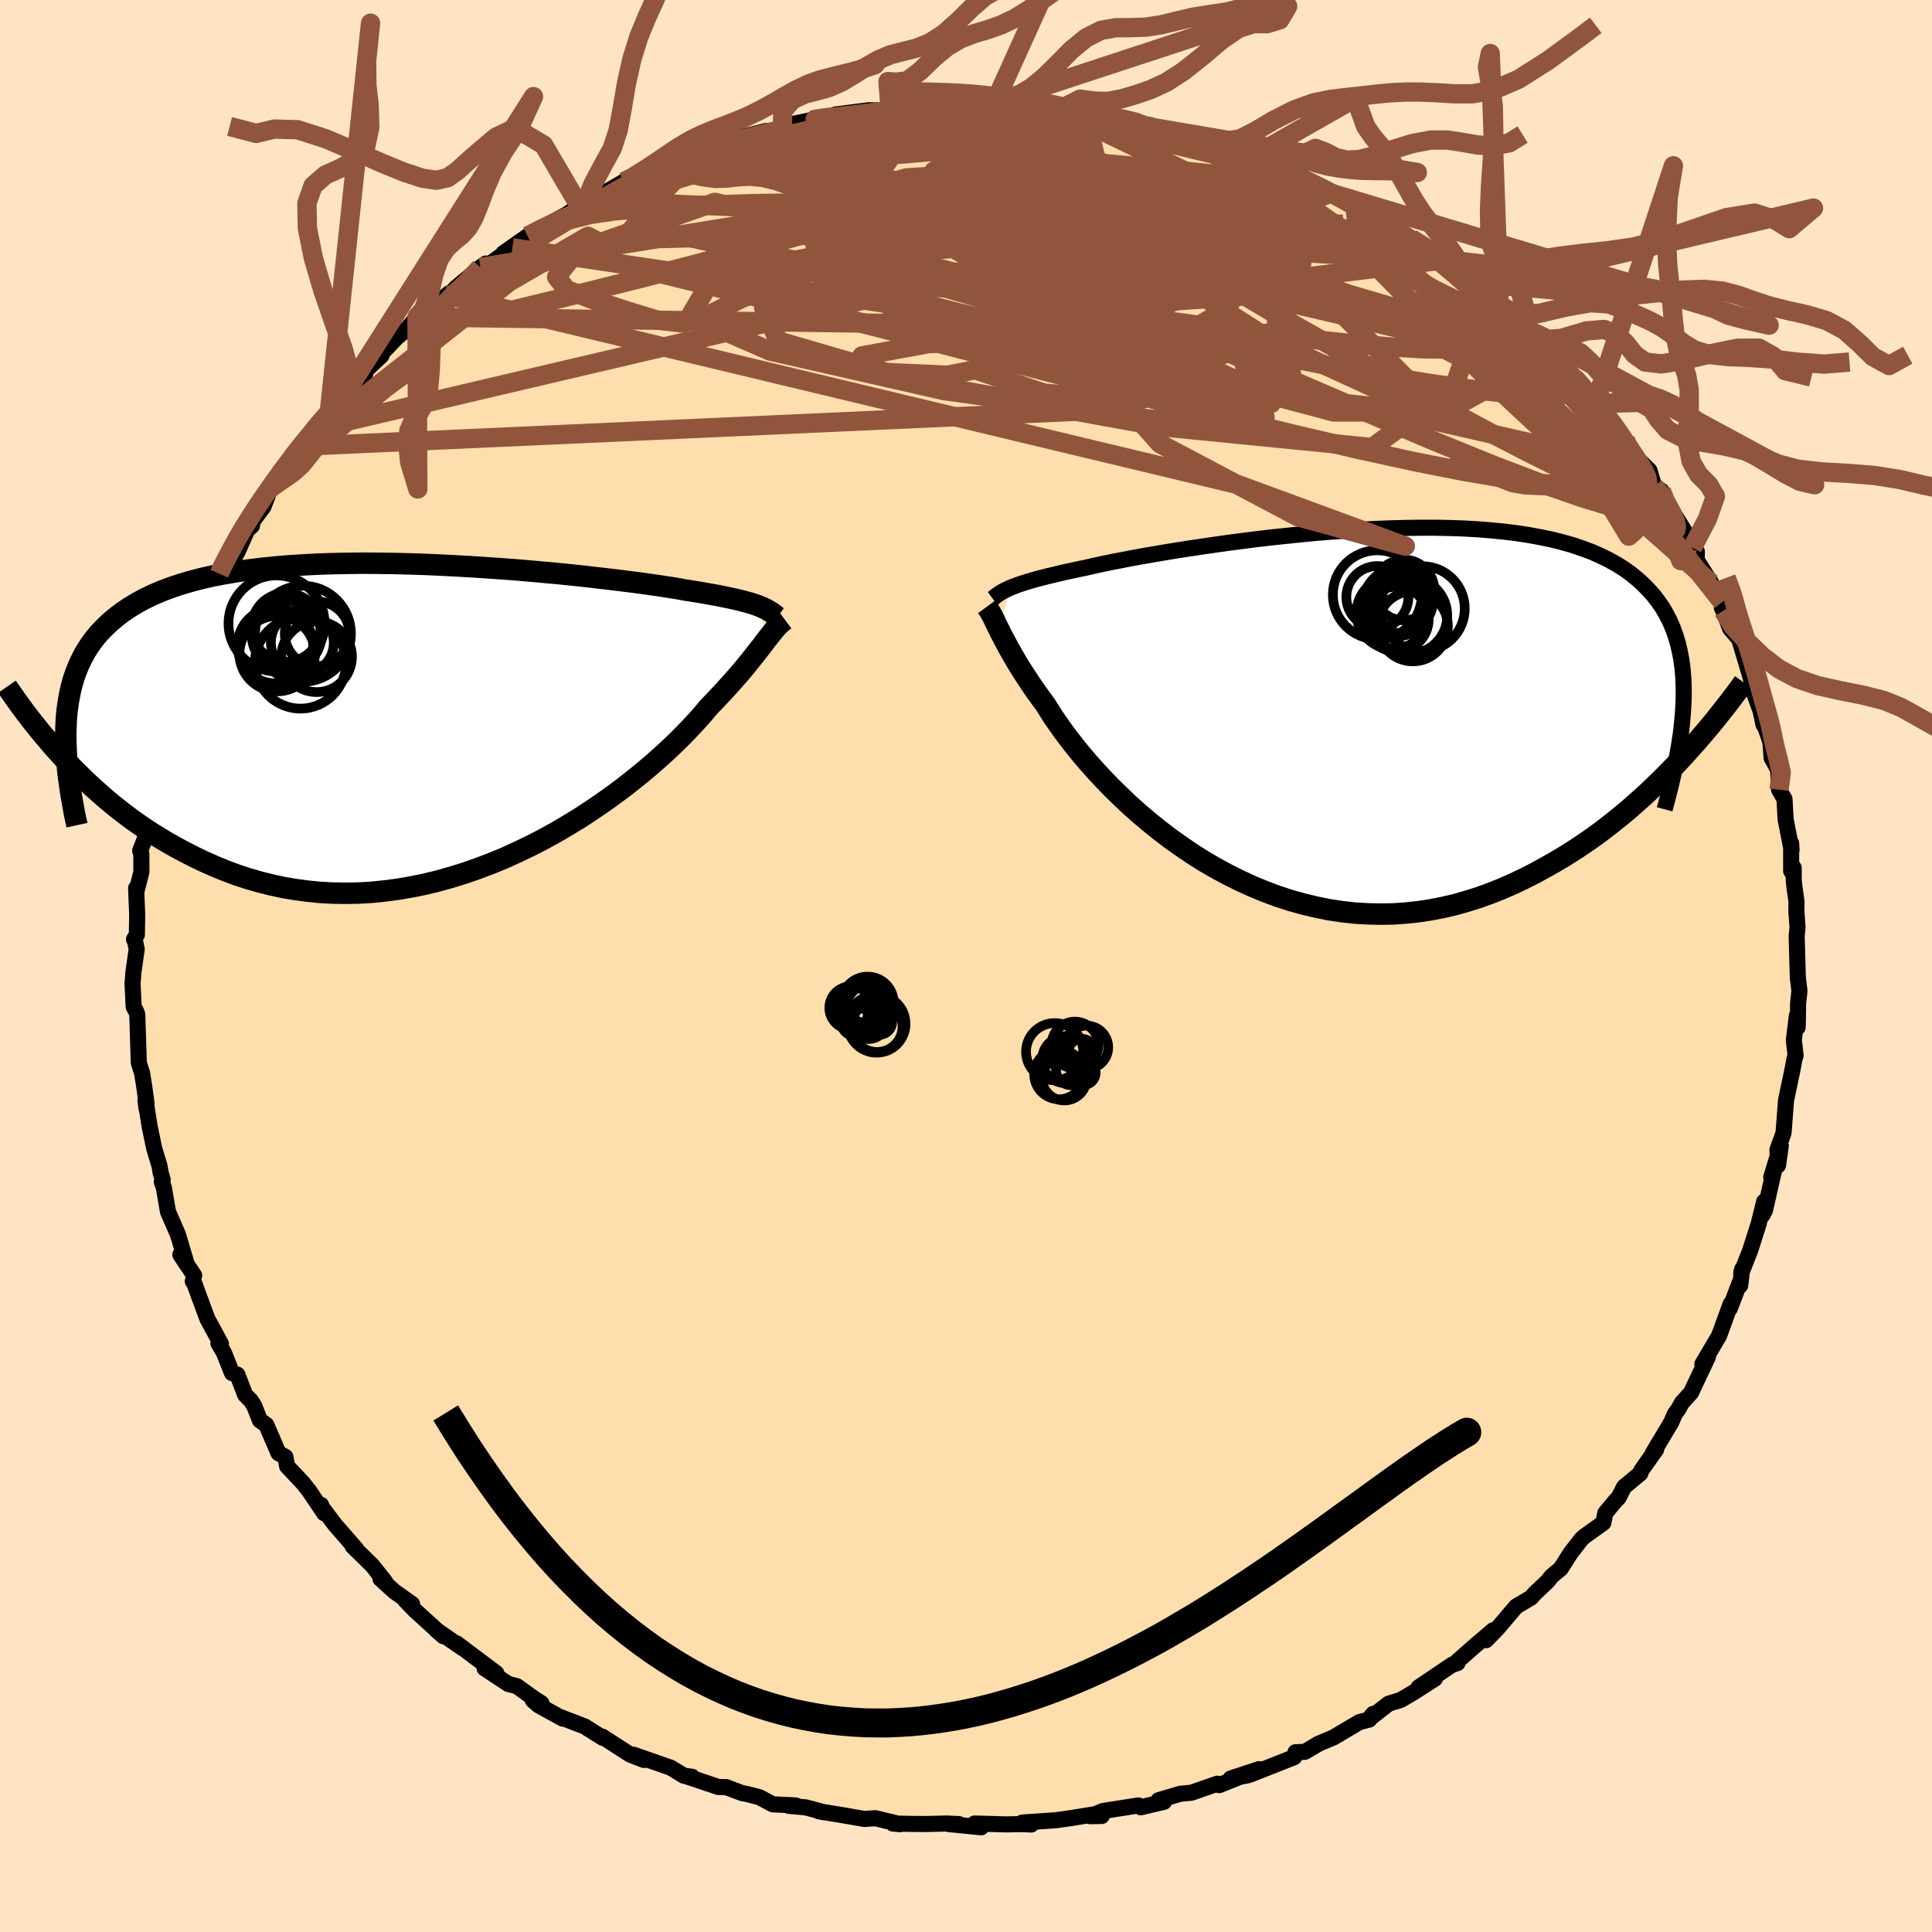 
  <svg viewBox="-100 -100 200 200" xmlns="http://www.w3.org/2000/svg" width="500" height="500" id="face-svg">
    <defs>
      <clipPath id="leftEyeClipPath">
        <polyline points="35,-11.59 34.72,-11.7 34.41,-11.8 34.07,-11.91 33.7,-12.01 33.3,-12.12 32.86,-12.23 32.39,-12.34 31.88,-12.45 31.34,-12.56 30.76,-12.68 30.14,-12.79 29.48,-12.91 28.78,-13.03 28.05,-13.15 27.27,-13.27 26.69,-13.38 26.03,-13.49 25.3,-13.6 24.48,-13.73 23.59,-13.85 22.63,-13.99 21.6,-14.12 20.49,-14.26 19.33,-14.4 18.1,-14.54 16.82,-14.69 15.48,-14.83 14.1,-14.97 12.67,-15.1 11.2,-15.23 9.7,-15.36 8.17,-15.47 6.61,-15.58 5.04,-15.68 3.45,-15.77 1.85,-15.85 0.25,-15.92 -1.36,-15.97 -2.96,-16.01 -4.55,-16.03 -6.12,-16.04 -7.68,-16.02 -9.22,-15.99 -10.73,-15.94 -12.22,-15.86 -13.67,-15.77 -15.09,-15.65 -16.47,-15.51 -17.8,-15.35 -19.1,-15.16 -20.35,-14.95 -21.56,-14.72 -22.71,-14.46 -23.82,-14.17 -24.88,-13.86 -25.89,-13.52 -26.85,-13.16 -27.76,-12.77 -28.62,-12.36 -29.43,-11.92 -30.19,-11.46 -30.9,-10.98 -31.57,-10.47 -32.2,-9.94 -32.78,-9.39 -33.33,-8.82 -33.83,-8.22 -34.29,-7.59 -34.71,-6.94 -35.08,-6.26 -35.42,-5.56 -35.72,-4.83 -35.98,-4.08 -36.2,-3.3 -36.38,-2.5 -36.53,-1.68 -36.65,-0.83 -36.73,0.04 -36.77,0.94 -37.5,3.62 -36.86,4.32 -36.19,5.03 -35.5,5.72 -34.79,6.42 -34.05,7.11 -33.29,7.79 -32.51,8.47 -31.71,9.13 -30.88,9.78 -30.03,10.42 -29.16,11.04 -28.26,11.65 -27.34,12.23 -26.4,12.8 -25.43,13.35 -24.44,13.88 -23.42,14.4 -22.37,14.9 -21.3,15.37 -20.2,15.82 -19.07,16.24 -17.91,16.62 -16.73,16.96 -15.53,17.26 -14.3,17.53 -13.05,17.74 -11.77,17.91 -10.48,18.04 -9.17,18.11 -7.84,18.13 -6.49,18.11 -5.13,18.03 -3.76,17.89 -2.39,17.71 -1,17.47 0.39,17.19 1.78,16.85 3.16,16.46 4.55,16.03 5.92,15.55 7.29,15.03 8.65,14.47 9.98,13.86 11.3,13.23 12.6,12.56 13.88,11.86 15.12,11.13 16.34,10.39 17.52,9.62 18.67,8.84 19.78,8.05 20.85,7.26 21.87,6.46 22.85,5.67 23.78,4.89 24.66,4.11 25.49,3.36 26.27,2.62 26.99,1.91 27.66,1.22 28.27,0.57 28.83,-0.04 29.33,-0.62 29.78,-1.16 30.36,-1.76 30.91,-2.34 31.43,-2.9 31.93,-3.45 32.4,-3.98 32.84,-4.48 33.26,-4.97 33.65,-5.44 34.01,-5.89 34.35,-6.31 34.67,-6.72 34.97,-7.1 35.25,-7.46 35.5,-7.79 35.74,-8.11" />
      </clipPath>
      <clipPath id="rightEyeClipPath">
        <polyline points="-32.89,-12.65 -32.6,-12.76 -32.29,-12.88 -31.94,-13.01 -31.57,-13.13 -31.16,-13.26 -30.71,-13.39 -30.23,-13.53 -29.71,-13.67 -29.16,-13.81 -28.57,-13.95 -27.94,-14.1 -27.28,-14.26 -26.57,-14.41 -25.83,-14.57 -25.06,-14.73 -24.45,-14.87 -23.78,-15.02 -23.02,-15.18 -22.2,-15.35 -21.3,-15.52 -20.33,-15.71 -19.29,-15.9 -18.19,-16.09 -17.02,-16.29 -15.8,-16.49 -14.52,-16.69 -13.19,-16.89 -11.81,-17.09 -10.4,-17.29 -8.95,-17.48 -7.46,-17.67 -5.95,-17.85 -4.41,-18.01 -2.86,-18.17 -1.3,-18.32 0.27,-18.45 1.85,-18.56 3.42,-18.66 4.99,-18.74 6.55,-18.8 8.09,-18.84 9.62,-18.86 11.12,-18.86 12.6,-18.83 14.04,-18.78 15.45,-18.7 16.83,-18.59 18.17,-18.46 19.47,-18.3 20.72,-18.11 21.93,-17.89 23.09,-17.65 24.21,-17.37 25.27,-17.07 26.28,-16.73 27.25,-16.37 28.16,-15.97 29.02,-15.55 29.83,-15.1 30.59,-14.63 31.3,-14.12 31.96,-13.59 32.58,-13.03 33.15,-12.45 33.69,-11.85 34.17,-11.22 34.62,-10.57 35.02,-9.88 35.38,-9.17 35.7,-8.43 35.97,-7.67 36.21,-6.87 36.4,-6.05 36.56,-5.21 36.68,-4.34 36.76,-3.44 36.8,-2.52 36.81,-1.58 36.78,-0.61 36.75,4.85 36.01,5.64 35.25,6.42 34.47,7.21 33.67,7.98 32.85,8.76 32,9.52 31.14,10.28 30.25,11.02 29.34,11.75 28.41,12.47 27.46,13.17 26.49,13.84 25.5,14.5 24.49,15.14 23.46,15.75 22.4,16.35 21.32,16.94 20.21,17.5 19.09,18.03 17.94,18.53 16.76,19 15.57,19.43 14.35,19.81 13.12,20.16 11.87,20.45 10.6,20.7 9.32,20.89 8.02,21.03 6.72,21.12 5.4,21.14 4.07,21.11 2.74,21.03 1.41,20.88 0.07,20.68 -1.26,20.41 -2.6,20.09 -3.92,19.72 -5.24,19.29 -6.55,18.8 -7.84,18.27 -9.12,17.68 -10.39,17.05 -11.63,16.38 -12.85,15.67 -14.04,14.92 -15.2,14.13 -16.34,13.32 -17.44,12.48 -18.51,11.62 -19.54,10.75 -20.53,9.87 -21.48,8.97 -22.39,8.08 -23.25,7.19 -24.07,6.31 -24.84,5.44 -25.57,4.59 -26.24,3.76 -26.86,2.96 -27.44,2.19 -27.96,1.45 -28.44,0.76 -28.86,0.1 -29.24,-0.51 -29.73,-1.18 -30.2,-1.83 -30.64,-2.46 -31.05,-3.08 -31.44,-3.67 -31.81,-4.25 -32.15,-4.8 -32.46,-5.33 -32.75,-5.83 -33.02,-6.31 -33.27,-6.77 -33.5,-7.2 -33.71,-7.6 -33.91,-7.98 -34.08,-8.34" />
      </clipPath>
      <filter id="fuzzy">
        <feTurbulence id="turbulence" baseFrequency="0.05" numOctaves="3" type="noise" result="noise" />
        <feDisplacementMap in="SourceGraphic" in2="noise" scale="2" />
      </filter>
      <linearGradient id="rainbowGradient" x1="0%" y1="0%" x2="100%" y2="0%">
        <stop offset="0%" style="stop-color: rgb(80, 68, 68); stop-opacity: 1" />
        <stop offset="50%" style="stop-color: rgb(144, 238, 144); stop-opacity: 1" />
        <stop offset="100%" style="stop-color: rgb(0, 0, 0); stop-opacity: 1" />
      </linearGradient>
    </defs>
    <rect x="-100" y="-100" width="100%" height="100%" fill="rgb(255, 228, 196)" />
    <polyline id="faceContour" points="86.11,1.19 86.28,2.57 86.14,3.83 86.11,5.92 86.09,6.36 86.01,5.15 85.7,7.68 85.88,9.26 85.76,9.63 85.56,10.72 84.89,13.91 84.63,17.29 84,19.02 84.06,20.64 84.35,18.59 83.36,21.87 83.68,21.02 82.71,25.29 82.47,25.76 82.63,24.38 82.05,26.71 81.17,29.47 80.25,31.79 80.35,31.38 80.14,33.08 80.17,32.59 79.07,35.45 79.16,34.97 77.96,38.27 76.23,41.21 76.26,41.3 76.81,40.45 75.05,44.17 74.12,45.2 73.72,45.91 73.38,46.37 73.01,47.23 71.1,50.43 71.45,50.04 69.93,52.18 69.8,52.53 68.12,53.93 67.56,55.03 67.23,55.37 66.18,56.63 65.98,57.64 64.01,59.05 63.73,59.3 62.58,60.78 61.56,62.39 60.63,63.16 60.21,63.69 58.88,64.95 58.49,65.39 56.94,66.31 55.04,68.55 53.84,69.79 54.58,68.76 52.56,70.48 50.51,72.29 50.88,72.16 50.34,72.32 46.85,74.68 48.54,73.78 46.31,75.21 45,75.98 43.74,76.37 41.71,77.96 42.15,77.42 41.74,78.01 40.73,78.27 38.04,79.86 36.52,80.5 35.08,81.35 34.11,81.39 33.98,81.9 29.5,83.67 29.14,83.79 27.4,84.11 30.34,83.14 26.21,84.8 26.01,84.65 23.34,85.58 22.18,85.69 19.93,86.36 20.5,86.52 18.09,87.09 17.84,86.9 14.2,87.47 12.85,88.01 14.05,87.99 13.58,87.77 10.92,88.2 9.32,88.43 5.82,88.67 6.76,88.87 5.73,88.83 4.14,88.86 0.89,88.77 1.57,89.16 -1.75,88.83 -0.72,88.83 -2.02,88.77 -4.1,88.82 -5.64,88.81 -7.57,88.77 -6.83,88.84 -9.38,88.22 -10.53,88.3 -12.75,87.91 -15.24,87.5 -14.68,87.61 -16.58,87.1 -18.35,86.94 -17.62,86.9 -20.01,86.78 -21.38,86.05 -22.7,85.71 -23.19,85.62 -24.83,85 -25.63,84.99 -28.94,83.88 -28.36,83.93 -29.2,83.82 -30.57,82.99 -34.42,81.65 -33.34,82.19 -34.78,81.63 -37.64,79.78 -37.6,79.9 -39.48,78.72 -41.89,77.79 -41.75,77.91 -44.22,76.55 -44.84,76.02 -43.95,76.32 -44.7,75.84 -46.5,74.55 -47.39,74.32 -49.83,72.71 -48.62,73.21 -52.73,70.12 -52.14,70.6 -54.82,68.75 -54.09,69.39 -57.08,66.67 -58.05,65.66 -57.34,66.05 -59.2,64.73 -60.62,63.43 -60.12,63.75 -61.47,62.05 -63.5,60.06 -63.13,60.35 -65.31,57.85 -66.77,55.92 -66.76,55.79 -66.44,56.65 -67.98,54.36 -68.63,53.53 -70.28,51.78 -70.46,50.81 -71.17,50.43 -72.43,47.5 -73.09,47.04 -73.68,45.54 -74.03,44.99 -74.62,44.4 -75.43,42.3 -75.98,42.14 -76.82,40.03 -77.39,39.06 -77.13,39.11 -78.51,36.57 -78.8,35.81 -79.87,32.9 -80.04,32.64 -79.9,32.03 -81.33,29.88 -80.65,30.93 -81.58,27.8 -82.61,25.44 -83.04,22.94 -83.25,22.34 -83.16,22.13 -83.38,21.36 -83.48,20.72 -84.03,18.91 -84.5,16.66 -84.94,13.91 -84.84,14.71 -84.83,14.24 -85.07,12.46 -85.29,11.1 -85.63,10.04 -85.79,5.01 -85.92,4.66 -86.16,4.24 -86.28,1.83 -86.19,0.64 -85.85,-1.73 -86.05,-2.73 -86.13,-2.76 -85.83,-3.24 -85.8,-5.37 -85.91,-8.06 -85.83,-7.89 -85.36,-9.75 -85.37,-11.62 -85.49,-11.94 -84.95,-13.3 -84.74,-15.45 -84.36,-16.72 -84.61,-16.61 -83.94,-18.76 -83.66,-20.35 -83.22,-22.64 -83.15,-22.34 -82.62,-24.78 -82.31,-26.37 -81.71,-28.11 -81.62,-28.78 -80.86,-30.37 -80.24,-32.83 -79.66,-34.27 -79.01,-35.22 -78.81,-35.28 -78.93,-35.95 -77.87,-37.93 -77.45,-38.3 -76.63,-40.25 -76.81,-40.23 -75.35,-43 -74.42,-45.11 -73.92,-45.57 -73.85,-46.04 -72.73,-47.54 -71.99,-49.47 -70.53,-50.78 -70.15,-51.06 -69.18,-53.23 -68.3,-53.83 -68.57,-54.09 -67.77,-54.68 -67.44,-55.6 -65.91,-57.35 -64.65,-58.67 -63.32,-60.07 -62.2,-61.27 -63.21,-60.65 -60.51,-63.19 -61.49,-62.37 -58.94,-65.05 -57.85,-65.96 -56.83,-67.19 -56.72,-67.03 -53.48,-69.66 -53.5,-69.41 -52.81,-70.21 -50.27,-72.32 -49.71,-72.72 -50.06,-72.32 -49.26,-72.71 -46.96,-74.35 -47.89,-73.79 -45.37,-75.56 -45.12,-75.76 -41.36,-77.79 -39.37,-79.14 -40.1,-78.81 -39.27,-79.29 -38.85,-79.2 -35.43,-81.19 -33.72,-81.93 -35.06,-81.4 -32.81,-82.4 -31.45,-82.84 -30.44,-83.37 -28.68,-83.76 -27.41,-84.3 -26.9,-84.62 -24.19,-85.71 -25.39,-85.1 -23.83,-85.65 -20.77,-86.42 -19.02,-86.59 -19.13,-86.67 -17.9,-87.18 -15.62,-87.65 -13.24,-88.05 -14.56,-87.8 -13.5,-88.15 -10.04,-88.59 -7.84,-88.55 -8.67,-88.41 -6.38,-88.79 -6.82,-88.98 -4,-88.71 -2.25,-89.03 -2.92,-89.03 2.36,-89 1.7,-88.97 1.28,-89.26 3.74,-88.78 5.84,-88.9 7.56,-88.91 8.64,-88.65 7.91,-88.5 9.6,-88.62 12.38,-87.93 13.07,-88.02 14.66,-87.57 15.41,-87.54 19.05,-86.91 18.11,-86.96 18.69,-86.91 23.18,-85.98 22.91,-86.11 24.95,-85.26 24.89,-85.22 27.29,-84.32 28.39,-83.99 28.16,-84 29.37,-83.62 33.06,-82.09 34.03,-81.92 34.57,-81.94 36.16,-80.65 37.7,-80.19 37.75,-80.01 39.01,-79.56 40.27,-78.56 39.99,-78.85 43.98,-76.54 43.76,-76.94 45.55,-75.24 46.08,-75.31 47.73,-74.19 49,-73.55 48.89,-73.03 51.29,-71.57 51.34,-71.1 53.17,-70.29 53.4,-69.83 54.15,-69.3 55.19,-68.46 56.67,-67.14 58.2,-65.84 59.12,-64.76 60.55,-63.4 61.59,-62.08 61.85,-62.06 62.47,-61.53 64.36,-59.46 66.05,-57.36 65.15,-58.26 66.26,-57.14 67.18,-56 68.25,-54.46 68.31,-53.96 68.79,-53.22 70.75,-51.3 71.25,-49.64 71.98,-49.2 73.53,-46.16 72.95,-47.31 74.59,-44.71 75.19,-43.3 75.66,-42.9 75.64,-42.03 77.15,-39.63 77.19,-39.41 78.29,-37.68 78.24,-37.1 78.4,-36.78 79.1,-34.93 80.04,-33.83 81.12,-30.22 81.63,-28.36 81.62,-28.15 82.26,-26.39 82.55,-25.02 82.75,-24.69 83.13,-23.61 83.28,-23.09 83.4,-21.53 84.07,-20.34 84.17,-18.25 84.73,-17.28 84.85,-15.17 85.46,-12.03 85.42,-12.7 85.42,-9.83 85.68,-10.17 85.69,-8.87 85.77,-8.12 85.97,-6.68 85.96,-5.67 86.08,-3.99 85.99,-3.11 86.11,1.19 86.28,2.57" fill="rgb(255, 222, 173)" stroke="black" stroke-width="1.667" stroke-linejoin="round" filter="url(#fuzzy)" />
    <g transform="translate(37.49 -26.51)">
      <polyline id="rightCountour" points="-32.89,-12.65 -32.6,-12.76 -32.29,-12.88 -31.94,-13.01 -31.57,-13.13 -31.16,-13.26 -30.71,-13.39 -30.23,-13.53 -29.71,-13.67 -29.16,-13.81 -28.57,-13.95 -27.94,-14.1 -27.28,-14.26 -26.57,-14.41 -25.83,-14.57 -25.06,-14.73 -24.45,-14.87 -23.78,-15.02 -23.02,-15.18 -22.2,-15.35 -21.3,-15.52 -20.33,-15.71 -19.29,-15.9 -18.19,-16.09 -17.02,-16.29 -15.8,-16.49 -14.52,-16.69 -13.19,-16.89 -11.81,-17.09 -10.4,-17.29 -8.95,-17.48 -7.46,-17.67 -5.95,-17.85 -4.41,-18.01 -2.86,-18.17 -1.3,-18.32 0.27,-18.45 1.85,-18.56 3.42,-18.66 4.99,-18.74 6.55,-18.8 8.09,-18.84 9.62,-18.86 11.12,-18.86 12.6,-18.83 14.04,-18.78 15.45,-18.7 16.83,-18.59 18.17,-18.46 19.47,-18.3 20.72,-18.11 21.93,-17.89 23.09,-17.65 24.21,-17.37 25.27,-17.07 26.28,-16.73 27.25,-16.37 28.16,-15.97 29.02,-15.55 29.83,-15.1 30.59,-14.63 31.3,-14.12 31.96,-13.59 32.58,-13.03 33.15,-12.45 33.69,-11.85 34.17,-11.22 34.62,-10.57 35.02,-9.88 35.38,-9.17 35.7,-8.43 35.97,-7.67 36.21,-6.87 36.4,-6.05 36.56,-5.21 36.68,-4.34 36.76,-3.44 36.8,-2.52 36.81,-1.58 36.78,-0.61 36.75,4.85 36.01,5.64 35.25,6.42 34.47,7.21 33.67,7.98 32.85,8.76 32,9.52 31.14,10.28 30.25,11.02 29.34,11.75 28.41,12.47 27.46,13.17 26.49,13.84 25.5,14.5 24.49,15.14 23.46,15.75 22.4,16.35 21.32,16.94 20.21,17.5 19.09,18.03 17.94,18.53 16.76,19 15.57,19.43 14.35,19.81 13.12,20.16 11.87,20.45 10.6,20.7 9.32,20.89 8.02,21.03 6.72,21.12 5.4,21.14 4.07,21.11 2.74,21.03 1.41,20.88 0.07,20.68 -1.26,20.41 -2.6,20.09 -3.92,19.72 -5.24,19.29 -6.55,18.8 -7.84,18.27 -9.12,17.68 -10.39,17.05 -11.63,16.38 -12.85,15.67 -14.04,14.92 -15.2,14.13 -16.34,13.32 -17.44,12.48 -18.51,11.62 -19.54,10.75 -20.53,9.87 -21.48,8.97 -22.39,8.08 -23.25,7.19 -24.07,6.31 -24.84,5.44 -25.57,4.59 -26.24,3.76 -26.86,2.96 -27.44,2.19 -27.96,1.45 -28.44,0.76 -28.86,0.1 -29.24,-0.51 -29.73,-1.18 -30.2,-1.83 -30.64,-2.46 -31.05,-3.08 -31.44,-3.67 -31.81,-4.25 -32.15,-4.8 -32.46,-5.33 -32.75,-5.83 -33.02,-6.31 -33.27,-6.77 -33.5,-7.2 -33.71,-7.6 -33.91,-7.98 -34.08,-8.34" fill="white" stroke="white" stroke-width="0" stroke-linejoin="round" filter="url(#fuzzy)" />
    </g>
    <g transform="translate(-56.4 -25.66)">
      <polyline id="leftCountour" points="35,-11.59 34.72,-11.7 34.41,-11.8 34.07,-11.91 33.7,-12.01 33.3,-12.12 32.86,-12.23 32.39,-12.34 31.88,-12.45 31.34,-12.56 30.76,-12.68 30.14,-12.79 29.48,-12.91 28.78,-13.03 28.05,-13.15 27.27,-13.27 26.69,-13.38 26.03,-13.49 25.3,-13.6 24.48,-13.73 23.59,-13.85 22.63,-13.99 21.6,-14.12 20.49,-14.26 19.33,-14.4 18.1,-14.54 16.82,-14.69 15.48,-14.83 14.1,-14.97 12.67,-15.1 11.2,-15.23 9.7,-15.36 8.17,-15.47 6.61,-15.58 5.04,-15.68 3.45,-15.77 1.85,-15.85 0.25,-15.92 -1.36,-15.97 -2.96,-16.01 -4.55,-16.03 -6.12,-16.04 -7.68,-16.02 -9.22,-15.99 -10.73,-15.94 -12.22,-15.86 -13.67,-15.77 -15.09,-15.65 -16.47,-15.51 -17.8,-15.35 -19.1,-15.16 -20.35,-14.95 -21.56,-14.72 -22.71,-14.46 -23.82,-14.17 -24.88,-13.86 -25.89,-13.52 -26.85,-13.16 -27.76,-12.77 -28.62,-12.36 -29.43,-11.92 -30.19,-11.46 -30.9,-10.98 -31.57,-10.47 -32.2,-9.94 -32.78,-9.39 -33.33,-8.82 -33.83,-8.22 -34.29,-7.59 -34.71,-6.94 -35.08,-6.26 -35.42,-5.56 -35.72,-4.83 -35.98,-4.08 -36.2,-3.3 -36.38,-2.5 -36.53,-1.68 -36.65,-0.83 -36.73,0.04 -36.77,0.94 -37.5,3.62 -36.86,4.32 -36.19,5.03 -35.5,5.72 -34.79,6.42 -34.05,7.11 -33.29,7.79 -32.51,8.47 -31.71,9.13 -30.88,9.78 -30.03,10.42 -29.16,11.04 -28.26,11.65 -27.34,12.23 -26.4,12.8 -25.43,13.35 -24.44,13.88 -23.42,14.4 -22.37,14.9 -21.3,15.37 -20.2,15.82 -19.07,16.24 -17.91,16.62 -16.73,16.96 -15.53,17.26 -14.3,17.53 -13.05,17.74 -11.77,17.91 -10.48,18.04 -9.17,18.11 -7.84,18.13 -6.49,18.11 -5.13,18.03 -3.76,17.89 -2.39,17.71 -1,17.47 0.39,17.19 1.78,16.85 3.16,16.46 4.55,16.03 5.92,15.55 7.29,15.03 8.65,14.47 9.98,13.86 11.3,13.23 12.6,12.56 13.88,11.86 15.12,11.13 16.34,10.39 17.52,9.62 18.67,8.84 19.78,8.05 20.85,7.26 21.87,6.46 22.85,5.67 23.78,4.89 24.66,4.11 25.49,3.36 26.27,2.62 26.99,1.91 27.66,1.22 28.27,0.57 28.83,-0.04 29.33,-0.62 29.78,-1.16 30.36,-1.76 30.91,-2.34 31.43,-2.9 31.93,-3.45 32.4,-3.98 32.84,-4.48 33.26,-4.97 33.65,-5.44 34.01,-5.89 34.35,-6.31 34.67,-6.72 34.97,-7.1 35.25,-7.46 35.5,-7.79 35.74,-8.11" fill="white" stroke="white" stroke-width="0" stroke-linejoin="round" filter="url(#fuzzy)" />
    </g>
    <g transform="translate(37.49 -26.51)">
      <polyline id="rightUpper" points="-34.74,-11.53 -34.59,-11.64 -34.45,-11.76 -34.3,-11.87 -34.14,-11.98 -33.98,-12.09 -33.8,-12.2 -33.6,-12.31 -33.39,-12.42 -33.15,-12.53 -32.89,-12.65 -32.6,-12.76 -32.29,-12.88 -31.94,-13.01 -31.57,-13.13 -31.16,-13.26 -30.71,-13.39 -30.23,-13.53 -29.71,-13.67 -29.16,-13.81 -28.57,-13.95 -27.94,-14.1 -27.28,-14.26 -26.57,-14.41 -25.83,-14.57 -25.06,-14.73 -24.45,-14.87 -23.78,-15.02 -23.02,-15.18 -22.2,-15.35 -21.3,-15.52 -20.33,-15.71 -19.29,-15.9 -18.19,-16.09 -17.02,-16.29 -15.8,-16.49 -14.52,-16.69 -13.19,-16.89 -11.81,-17.09 -10.4,-17.29 -8.95,-17.48 -7.46,-17.67 -5.95,-17.85 -4.41,-18.01 -2.86,-18.17 -1.3,-18.32 0.27,-18.45 1.85,-18.56 3.42,-18.66 4.99,-18.74 6.55,-18.8 8.09,-18.84 9.62,-18.86 11.12,-18.86 12.6,-18.83 14.04,-18.78 15.45,-18.7 16.83,-18.59 18.17,-18.46 19.47,-18.3 20.72,-18.11 21.93,-17.89 23.09,-17.65 24.21,-17.37 25.27,-17.07 26.28,-16.73 27.25,-16.37 28.16,-15.97 29.02,-15.55 29.83,-15.1 30.59,-14.63 31.3,-14.12 31.96,-13.59 32.58,-13.03 33.15,-12.45 33.69,-11.85 34.17,-11.22 34.62,-10.57 35.02,-9.88 35.38,-9.17 35.7,-8.43 35.97,-7.67 36.21,-6.87 36.4,-6.05 36.56,-5.21 36.68,-4.34 36.76,-3.44 36.8,-2.52 36.81,-1.58 36.78,-0.61 36.72,0.39 36.63,1.4 36.51,2.44 36.35,3.5 36.16,4.58 35.95,5.68 35.71,6.81 35.44,7.95 35.15,9.11 34.83,10.29" fill="none" stroke="black" stroke-width="1.667" stroke-linejoin="round" filter="url(#fuzzy)" />
      <polyline id="rightLower" points="-35.35,-10.67 -35.24,-10.52 -35.12,-10.36 -35.01,-10.17 -34.9,-9.97 -34.78,-9.76 -34.66,-9.52 -34.53,-9.26 -34.4,-8.97 -34.25,-8.67 -34.08,-8.34 -33.91,-7.98 -33.71,-7.6 -33.5,-7.2 -33.27,-6.77 -33.02,-6.31 -32.75,-5.83 -32.46,-5.33 -32.15,-4.8 -31.81,-4.25 -31.44,-3.67 -31.05,-3.08 -30.64,-2.46 -30.2,-1.83 -29.73,-1.18 -29.24,-0.51 -28.86,0.1 -28.44,0.76 -27.96,1.45 -27.44,2.19 -26.86,2.96 -26.24,3.76 -25.57,4.59 -24.84,5.44 -24.07,6.31 -23.25,7.19 -22.39,8.08 -21.48,8.97 -20.53,9.87 -19.54,10.75 -18.51,11.62 -17.44,12.48 -16.34,13.32 -15.2,14.13 -14.04,14.92 -12.85,15.67 -11.63,16.38 -10.39,17.05 -9.12,17.68 -7.84,18.27 -6.55,18.8 -5.24,19.29 -3.92,19.72 -2.6,20.09 -1.26,20.41 0.07,20.68 1.41,20.88 2.74,21.03 4.07,21.11 5.4,21.14 6.72,21.12 8.02,21.03 9.32,20.89 10.6,20.7 11.87,20.45 13.12,20.16 14.35,19.81 15.57,19.43 16.76,19 17.94,18.53 19.09,18.03 20.21,17.5 21.32,16.94 22.4,16.35 23.46,15.75 24.49,15.14 25.5,14.5 26.49,13.84 27.46,13.17 28.41,12.47 29.34,11.75 30.25,11.02 31.14,10.28 32,9.52 32.85,8.76 33.67,7.98 34.47,7.21 35.25,6.42 36.01,5.64 36.75,4.85 37.46,4.06 38.16,3.28 38.84,2.49 39.49,1.72 40.13,0.94 40.74,0.17 41.34,-0.59 41.92,-1.35 42.48,-2.1 43.02,-2.84" fill="none" stroke="black" stroke-width="2.222" stroke-linejoin="round" filter="url(#fuzzy)" />
      <circle r="3.734" cx="6.665" cy="-10.033" stroke="black" fill="none" stroke-width="1.0" filter="url(#fuzzy)" clip-path="url(#rightEyeClipPath)" /><circle r="3.356" cx="7.055" cy="-9.398" stroke="black" fill="none" stroke-width="1.0" filter="url(#fuzzy)" clip-path="url(#rightEyeClipPath)" /><circle r="4.604" cx="5.09" cy="-11.918" stroke="black" fill="none" stroke-width="1.0" filter="url(#fuzzy)" clip-path="url(#rightEyeClipPath)" /><circle r="3.63" cx="8.765" cy="-8.653" stroke="black" fill="none" stroke-width="1.0" filter="url(#fuzzy)" clip-path="url(#rightEyeClipPath)" /><circle r="3.974" cx="8.355" cy="-9.763" stroke="black" fill="none" stroke-width="1.0" filter="url(#fuzzy)" clip-path="url(#rightEyeClipPath)" /><circle r="3.402" cx="7.47" cy="-11.363" stroke="black" fill="none" stroke-width="1.0" filter="url(#fuzzy)" clip-path="url(#rightEyeClipPath)" /><circle r="3.14" cx="7.845" cy="-12.413" stroke="black" fill="none" stroke-width="1.0" filter="url(#fuzzy)" clip-path="url(#rightEyeClipPath)" /><circle r="3.49" cx="7.145" cy="-11.113" stroke="black" fill="none" stroke-width="1.0" filter="url(#fuzzy)" clip-path="url(#rightEyeClipPath)" /><circle r="3.212" cx="5.095" cy="-11.683" stroke="black" fill="none" stroke-width="1.0" filter="url(#fuzzy)" clip-path="url(#rightEyeClipPath)" /><circle r="4.386" cx="9.755" cy="-10.488" stroke="black" fill="none" stroke-width="1.0" filter="url(#fuzzy)" clip-path="url(#rightEyeClipPath)" />
      </g>
    <g transform="translate(-56.4 -25.66)">
      <polyline id="leftUpper" points="36.88,-10.49 36.72,-10.61 36.56,-10.73 36.4,-10.84 36.24,-10.96 36.07,-11.06 35.89,-11.17 35.7,-11.28 35.48,-11.38 35.25,-11.49 35,-11.59 34.72,-11.7 34.41,-11.8 34.07,-11.91 33.7,-12.01 33.3,-12.12 32.86,-12.23 32.39,-12.34 31.88,-12.45 31.34,-12.56 30.76,-12.68 30.14,-12.79 29.48,-12.91 28.78,-13.03 28.05,-13.15 27.27,-13.27 26.69,-13.38 26.03,-13.49 25.3,-13.6 24.48,-13.73 23.59,-13.85 22.63,-13.99 21.6,-14.12 20.49,-14.26 19.33,-14.4 18.1,-14.54 16.82,-14.69 15.48,-14.83 14.1,-14.97 12.67,-15.1 11.2,-15.23 9.7,-15.36 8.17,-15.47 6.61,-15.58 5.04,-15.68 3.45,-15.77 1.85,-15.85 0.25,-15.92 -1.36,-15.97 -2.96,-16.01 -4.55,-16.03 -6.12,-16.04 -7.68,-16.02 -9.22,-15.99 -10.73,-15.94 -12.22,-15.86 -13.67,-15.77 -15.09,-15.65 -16.47,-15.51 -17.8,-15.35 -19.1,-15.16 -20.35,-14.95 -21.56,-14.72 -22.71,-14.46 -23.82,-14.17 -24.88,-13.86 -25.89,-13.52 -26.85,-13.16 -27.76,-12.77 -28.62,-12.36 -29.43,-11.92 -30.19,-11.46 -30.9,-10.98 -31.57,-10.47 -32.2,-9.94 -32.78,-9.39 -33.33,-8.82 -33.83,-8.22 -34.29,-7.59 -34.71,-6.94 -35.08,-6.26 -35.42,-5.56 -35.72,-4.83 -35.98,-4.08 -36.2,-3.3 -36.38,-2.5 -36.53,-1.68 -36.65,-0.83 -36.73,0.04 -36.77,0.94 -36.79,1.86 -36.77,2.8 -36.73,3.76 -36.65,4.75 -36.55,5.75 -36.41,6.78 -36.26,7.82 -36.07,8.89 -35.87,9.98 -35.63,11.08" fill="none" stroke="black" stroke-width="2.222" stroke-linejoin="round" filter="url(#fuzzy)" />
      <polyline id="leftLower" points="37.66,-10.18 37.47,-10.04 37.29,-9.9 37.11,-9.73 36.93,-9.56 36.75,-9.36 36.57,-9.15 36.38,-8.92 36.18,-8.67 35.97,-8.4 35.74,-8.11 35.5,-7.79 35.25,-7.46 34.97,-7.1 34.67,-6.72 34.35,-6.31 34.01,-5.89 33.65,-5.44 33.26,-4.97 32.84,-4.48 32.4,-3.98 31.93,-3.45 31.43,-2.9 30.91,-2.34 30.36,-1.76 29.78,-1.16 29.33,-0.62 28.83,-0.04 28.27,0.57 27.66,1.22 26.99,1.91 26.27,2.62 25.49,3.36 24.66,4.11 23.78,4.89 22.85,5.67 21.87,6.46 20.85,7.26 19.78,8.05 18.67,8.84 17.52,9.62 16.34,10.39 15.12,11.13 13.88,11.86 12.6,12.56 11.3,13.23 9.98,13.86 8.65,14.47 7.29,15.03 5.92,15.55 4.55,16.03 3.16,16.46 1.78,16.85 0.39,17.19 -1,17.47 -2.39,17.71 -3.76,17.89 -5.13,18.03 -6.49,18.11 -7.84,18.13 -9.17,18.11 -10.48,18.04 -11.77,17.91 -13.05,17.74 -14.3,17.53 -15.53,17.26 -16.73,16.96 -17.91,16.62 -19.07,16.24 -20.2,15.82 -21.3,15.37 -22.37,14.9 -23.42,14.4 -24.44,13.88 -25.43,13.35 -26.4,12.8 -27.34,12.23 -28.26,11.65 -29.16,11.04 -30.03,10.42 -30.88,9.78 -31.71,9.13 -32.51,8.47 -33.29,7.79 -34.05,7.11 -34.79,6.42 -35.5,5.72 -36.19,5.03 -36.86,4.32 -37.5,3.62 -38.13,2.92 -38.73,2.21 -39.32,1.52 -39.88,0.82 -40.43,0.13 -40.96,-0.56 -41.46,-1.24 -41.95,-1.92 -42.42,-2.59 -42.88,-3.25" fill="none" stroke="black" stroke-width="2.222" stroke-linejoin="round" filter="url(#fuzzy)" />
      <circle r="4.962" cx="-12.237" cy="-8.736" stroke="black" fill="none" stroke-width="1.0" filter="url(#fuzzy)" clip-path="url(#leftEyeClipPath)" /><circle r="3.91" cx="-15.092" cy="-7.511" stroke="black" fill="none" stroke-width="1.0" filter="url(#fuzzy)" clip-path="url(#leftEyeClipPath)" /><circle r="4.972" cx="-14.972" cy="-9.801" stroke="black" fill="none" stroke-width="1.0" filter="url(#fuzzy)" clip-path="url(#leftEyeClipPath)" /><circle r="3.342" cx="-10.777" cy="-8.731" stroke="black" fill="none" stroke-width="1.0" filter="url(#fuzzy)" clip-path="url(#leftEyeClipPath)" /><circle r="4.72" cx="-12.497" cy="-5.706" stroke="black" fill="none" stroke-width="1.0" filter="url(#fuzzy)" clip-path="url(#leftEyeClipPath)" /><circle r="3.564" cx="-13.982" cy="-9.396" stroke="black" fill="none" stroke-width="1.0" filter="url(#fuzzy)" clip-path="url(#leftEyeClipPath)" /><circle r="3.256" cx="-12.302" cy="-7.821" stroke="black" fill="none" stroke-width="1.0" filter="url(#fuzzy)" clip-path="url(#leftEyeClipPath)" /><circle r="3.6" cx="-13.932" cy="-8.566" stroke="black" fill="none" stroke-width="1.0" filter="url(#fuzzy)" clip-path="url(#leftEyeClipPath)" /><circle r="3.656" cx="-10.822" cy="-6.351" stroke="black" fill="none" stroke-width="1.0" filter="url(#fuzzy)" clip-path="url(#leftEyeClipPath)" /><circle r="3.908" cx="-14.907" cy="-6.676" stroke="black" fill="none" stroke-width="1.0" filter="url(#fuzzy)" clip-path="url(#leftEyeClipPath)" />
    </g>
    <g id="hairs">
      <polyline points="9.6,-88.62 11.58,-88.19 12.87,-87.93 13.9,-87.72 14.71,-87.51 15.24,-87.32 15.47,-87.13 15.36,-86.95 14.87,-86.76 13.91,-86.57 12.42,-86.39 10.36,-86.23 7.71,-86.1 4.42,-85.99 0.49,-85.9 -4.09,-85.83 -9.34,-85.79 -15.66,-85.78" fill="none" stroke="rgb(145, 85, 61)" stroke-width="2" stroke-linejoin="round" filter="url(#fuzzy)" /><polyline points="13.07,-88.02 14.49,-87.69 15.94,-87.42 17.28,-87.17 18.45,-86.93 19.5,-86.71 20.39,-86.49 20.99,-86.29 21.23,-86.14 21.06,-86.05 20.46,-86.05 19.43,-86.15 17.97,-86.34 16,-86.62 13.38,-87.01 9.95,-87.54 5.8,-88.24" fill="none" stroke="rgb(145, 85, 61)" stroke-width="2" stroke-linejoin="round" filter="url(#fuzzy)" /><polyline points="13.07,-88.02 14.53,-87.67 16.12,-87.35 17.68,-87.04 19.14,-86.73 20.55,-86.42 21.87,-86.11 22.96,-85.84 23.71,-85.63 24.02,-85.51 23.84,-85.51 23.15,-85.64 21.96,-85.9 20.25,-86.3 17.82,-86.85" fill="none" stroke="rgb(145, 85, 61)" stroke-width="2" stroke-linejoin="round" filter="url(#fuzzy)" /><polyline points="24.95,-85.26 25.56,-85 26.59,-84.61 27.51,-84.27 28.31,-83.96 28.99,-83.68 29.47,-83.45 29.58,-83.32 29.17,-83.33 28.16,-83.5 26.49,-83.85 24.13,-84.4 21.02,-85.16 17.16,-86.14 12.77,-87.31" fill="none" stroke="rgb(145, 85, 61)" stroke-width="2" stroke-linejoin="round" filter="url(#fuzzy)" /><polyline points="39.99,-78.85 42.41,-77.45 43.4,-76.75 43.76,-76.3 43.68,-76.02 43.13,-75.89 42.04,-75.91 40.39,-76.1 38.13,-76.49 35.2,-77.1 31.54,-77.96 27.06,-79.09 21.72,-80.46 15.53,-82.08 8.49,-83.94 0.59,-86.05" fill="none" stroke="rgb(145, 85, 61)" stroke-width="2" stroke-linejoin="round" filter="url(#fuzzy)" /><polyline points="-45.37,-75.56 -43.92,-76.23 -41.47,-77.14 -38.92,-77.79 -36.26,-78.18 -33.3,-78.42 -29.92,-78.61 -26.16,-78.79 -22.09,-78.92 -17.78,-78.99 -13.23,-78.98 -8.46,-78.91 -3.47,-78.78 1.68,-78.6 6.95,-78.38 12.28,-78.15 17.64,-77.9 23.01,-77.62 28.39,-77.33 33.75,-77.03 38.99,-76.78" fill="none" stroke="rgb(145, 85, 61)" stroke-width="2" stroke-linejoin="round" filter="url(#fuzzy)" /><polyline points="-45.37,-75.56 -43.96,-76.3 -41.57,-77.43 -39.14,-78.45 -36.74,-79.32 -34.17,-80.15 -31.3,-81.02 -28.18,-81.96 -24.93,-82.91 -21.67,-83.82 -18.48,-84.7 -15.36,-85.54 -12.29,-86.35 -9.33,-87.11 -6.68,-87.81 -4.61,-88.45" fill="none" stroke="rgb(145, 85, 61)" stroke-width="2" stroke-linejoin="round" filter="url(#fuzzy)" /><polyline points="7.91,-88.5 9.63,-88.39 11.04,-88.1 11.99,-87.77 12.58,-87.4 12.81,-86.97 12.67,-86.48 12.13,-85.89 11.19,-85.21 9.83,-84.43 8.02,-83.56 5.72,-82.61 2.9,-81.58 -0.45,-80.48 -4.35,-79.29 -8.82,-77.99 -13.88,-76.54 -19.58,-74.94 -25.98,-73.19 -33.13,-71.32 -41.01,-69.35 -49.58,-67.26" fill="none" stroke="rgb(145, 85, 61)" stroke-width="2" stroke-linejoin="round" filter="url(#fuzzy)" /><polyline points="71.98,-49.2 72.61,-47.57 72.3,-46.98 71.33,-46.75 69.63,-46.89 67.14,-47.46 63.83,-48.46 59.65,-49.91 54.57,-51.85 48.57,-54.29 41.6,-57.25 33.62,-60.69 24.63,-64.59 14.62,-68.96 3.5,-73.87 -9.09,-79.43" fill="none" stroke="rgb(145, 85, 61)" stroke-width="2" stroke-linejoin="round" filter="url(#fuzzy)" /><polyline points="66.05,-57.36 65.84,-57.55 66.31,-56.96 66.96,-56.11 67.57,-55.24 68.1,-54.45 68.54,-53.77 68.85,-53.23 68.98,-52.88 68.88,-52.81 68.47,-53.09 67.71,-53.77 66.57,-54.9 65.04,-56.49 63.11,-58.52 60.83,-60.98 58.23,-63.85 55.21,-67.17" fill="none" stroke="rgb(145, 85, 61)" stroke-width="2" stroke-linejoin="round" filter="url(#fuzzy)" /><polyline points="29.37,-83.62 31.73,-82.64 32.59,-82.15 32.55,-81.78 31.8,-81.46 30.34,-81.2 28.1,-81.02 25.09,-80.89 21.31,-80.82 16.75,-80.78 11.31,-80.79 4.86,-80.86 -2.73,-81.05 -11.53,-81.37 -21.54,-81.82" fill="none" stroke="rgb(145, 85, 61)" stroke-width="2" stroke-linejoin="round" filter="url(#fuzzy)" /><polyline points="61.85,-62.06 62.58,-61.17 63.04,-60.15 62.8,-59.47 61.86,-59.15 60.3,-59.06 58.16,-59.13 55.41,-59.35 52.03,-59.74 48.02,-60.31 43.34,-61.07 37.94,-62.06 31.75,-63.3 24.71,-64.84 16.78,-66.69 7.96,-68.86 -1.71,-71.37 -12.14,-74.27 -23.25,-77.62" fill="none" stroke="rgb(145, 85, 61)" stroke-width="2" stroke-linejoin="round" filter="url(#fuzzy)" /><polyline points="9.6,-88.62 11.54,-88.18 12.74,-87.92 13.61,-87.69 14.2,-87.45 14.44,-87.21 14.3,-86.95 13.75,-86.66 12.75,-86.35 11.23,-86.01 9.11,-85.64 6.37,-85.27 2.99,-84.9 -1.05,-84.52 -5.8,-84.12 -11.29,-83.69 -17.55,-83.24 -24.67,-82.79" fill="none" stroke="rgb(145, 85, 61)" stroke-width="2" stroke-linejoin="round" filter="url(#fuzzy)" /><polyline points="-2.92,-89.03 0.25,-89.01 1.62,-89.01 2.71,-88.99 3.93,-88.94 5.17,-88.88 6.22,-88.81 6.97,-88.74 7.42,-88.66 7.58,-88.58 7.46,-88.5 6.96,-88.43 5.96,-88.39 4.38,-88.36 2.16,-88.38 -0.73,-88.43 -4.25,-88.48" fill="none" stroke="rgb(145, 85, 61)" stroke-width="2" stroke-linejoin="round" filter="url(#fuzzy)" /><polyline points="45.55,-75.24 46.21,-75 46.75,-74.53 46.89,-74.07 46.58,-73.68 45.79,-73.41 44.48,-73.31 42.6,-73.37 40.11,-73.59 37.02,-73.94 33.32,-74.41 28.96,-74.99 23.88,-75.71 17.98,-76.61 11.18,-77.76 3.35,-79.18 -5.5,-80.89 -15.02,-82.97" fill="none" stroke="rgb(145, 85, 61)" stroke-width="2" stroke-linejoin="round" filter="url(#fuzzy)" /><polyline points="68.31,-53.96 68.93,-52.98 69.31,-51.87 69.13,-50.93 68.38,-50.25 67.05,-49.82 65.14,-49.64 62.64,-49.69 59.52,-49.97 55.77,-50.48 51.37,-51.23 46.32,-52.23 40.6,-53.48 34.16,-54.99 26.99,-56.74 19.11,-58.74 10.52,-60.96 1.24,-63.39 -8.86,-66.03 -20.06,-68.84 -32.49,-71.88" fill="none" stroke="rgb(145, 85, 61)" stroke-width="2" stroke-linejoin="round" filter="url(#fuzzy)" /><polyline points="54.15,-69.3 55.15,-68.38 55.98,-67.38 56.47,-66.43 56.53,-65.62 56.13,-64.97 55.25,-64.5 53.92,-64.16 52.14,-63.95 49.89,-63.86 47.14,-63.9 43.84,-64.09 39.99,-64.42 35.58,-64.89 30.61,-65.48 25.09,-66.2 18.98,-67.03 12.27,-67.99 4.91,-69.07 -3.13,-70.33 -11.77,-71.86 -20.9,-73.71 -30.55,-75.84" fill="none" stroke="rgb(145, 85, 61)" stroke-width="2" stroke-linejoin="round" filter="url(#fuzzy)" /><polyline points="1.28,-89.26 3.42,-88.99 5.12,-88.88 6.29,-88.8 7.03,-88.7 7.48,-88.57 7.74,-88.43 7.78,-88.26 7.5,-88.08 6.79,-87.91 5.57,-87.73 3.8,-87.55 1.43,-87.37 -1.59,-87.17 -5.28,-86.93 -9.65,-86.68 -14.68,-86.5" fill="none" stroke="rgb(145, 85, 61)" stroke-width="2" stroke-linejoin="round" filter="url(#fuzzy)" /><polyline points="-27.41,-84.3 -26.15,-84.67 -24.15,-84.89 -21.53,-84.94 -18.22,-84.9 -14.3,-84.79 -9.97,-84.62 -5.36,-84.4 -0.53,-84.12 4.47,-83.81 9.58,-83.45 14.77,-83.03 20.09,-82.54 25.58,-81.98 31.12,-81.34" fill="none" stroke="rgb(145, 85, 61)" stroke-width="2" stroke-linejoin="round" filter="url(#fuzzy)" /><polyline points="45.55,-75.24 46.45,-74.87 47.7,-74.03 49.03,-72.96 50.42,-71.76 51.86,-70.49 53.3,-69.21 54.73,-67.94 56.12,-66.7 57.48,-65.49 58.8,-64.29 60.06,-63.14 61.23,-62.06 62.27,-61.12 63.1,-60.35 63.71,-59.81 64.06,-59.53 64.12,-59.55 63.79,-59.98 62.97,-60.91" fill="none" stroke="rgb(145, 85, 61)" stroke-width="2" stroke-linejoin="round" filter="url(#fuzzy)" /><polyline points="22.91,-86.11 24.39,-85.48 25.66,-84.96 26.95,-84.44 28.27,-83.93 29.64,-83.4 31.06,-82.85 32.49,-82.3 33.83,-81.77 35.01,-81.29 35.97,-80.88 36.72,-80.53 37.25,-80.27 37.54,-80.1 37.59,-80.02 37.37,-80.04 36.86,-80.18 36.03,-80.45 34.86,-80.87 33.35,-81.47 31.48,-82.24 29.18,-83.24 26.4,-84.49" fill="none" stroke="rgb(145, 85, 61)" stroke-width="2" stroke-linejoin="round" filter="url(#fuzzy)" /><polyline points="61.59,-62.08 62.07,-61.74 62.98,-60.83 64,-59.7 64.91,-58.64 65.68,-57.7 66.36,-56.84 66.98,-56.03 67.54,-55.26 68.04,-54.54 68.46,-53.9 68.77,-53.38 68.94,-53.01 68.94,-52.85 68.72,-52.92 68.27,-53.27 67.56,-53.93 66.56,-54.93 65.25,-56.27 63.64,-57.97 61.76,-59.99 59.64,-62.3 57.31,-64.89 54.68,-67.78" fill="none" stroke="rgb(145, 85, 61)" stroke-width="2" stroke-linejoin="round" filter="url(#fuzzy)" /><polyline points="68.31,-53.96 69.07,-52.95 69.85,-51.77 70.36,-50.74 70.57,-49.93 70.48,-49.35 70.09,-49 69.39,-48.88 68.38,-48.98 67.04,-49.31 65.35,-49.89 63.3,-50.73 60.86,-51.84 58.05,-53.24 54.84,-54.9 51.25,-56.83 47.26,-59 42.84,-61.42 37.94,-64.13 32.52,-67.2 26.62,-70.69 20.22,-74.64 13.22,-79.02 5.44,-83.83" fill="none" stroke="rgb(145, 85, 61)" stroke-width="2" stroke-linejoin="round" filter="url(#fuzzy)" /><polyline points="71.25,-49.64 72.04,-48.69 72.67,-47.65 73.12,-46.79 73.42,-46.07 73.55,-45.52 73.49,-45.17 73.22,-45.04 72.72,-45.16 71.99,-45.54 70.98,-46.22 69.69,-47.19 68.1,-48.44 66.21,-49.95 64.02,-51.76 61.5,-53.9 58.64,-56.44 55.4,-59.47 51.75,-63.03 47.67,-67.14 43.15,-71.76 38.27,-76.79" fill="none" stroke="rgb(145, 85, 61)" stroke-width="2" stroke-linejoin="round" filter="url(#fuzzy)" /><polyline points="68.25,-54.46 68.51,-53.86 69.1,-52.98 69.74,-52.01 70.24,-51.15 70.51,-50.51 70.53,-50.13 70.28,-50.05 69.73,-50.27 68.88,-50.83 67.69,-51.74 66.15,-53.02 64.23,-54.71 61.89,-56.83 59.09,-59.44 55.78,-62.57 51.95,-66.21 47.69,-70.33 43.01,-74.92" fill="none" stroke="rgb(145, 85, 61)" stroke-width="2" stroke-linejoin="round" filter="url(#fuzzy)" /><polyline points="43.76,-76.94 45.2,-75.75 46.5,-74.83 47.83,-73.86 49.17,-72.81 50.52,-71.7 51.87,-70.57 53.19,-69.47 54.47,-68.4 55.7,-67.36 56.89,-66.35 58.03,-65.37 59.11,-64.43 60.07,-63.57 60.86,-62.87 61.41,-62.37 61.7,-62.12 61.71,-62.13 61.46,-62.39 60.92,-62.95 60,-63.88 58.6,-65.28" fill="none" stroke="rgb(145, 85, 61)" stroke-width="2" stroke-linejoin="round" filter="url(#fuzzy)" /><polyline points="55.19,-68.46 56.55,-67.24 57.74,-66.12 58.72,-65.13 59.48,-64.31 59.99,-63.7 60.28,-63.26 60.35,-62.99 60.16,-62.9 59.68,-63.02 58.88,-63.39 57.74,-64.03 56.26,-64.92 54.42,-66.08 52.18,-67.53 49.5,-69.29 46.29,-71.41 42.46,-73.94 37.96,-76.93 33.04,-80.34" fill="none" stroke="rgb(145, 85, 61)" stroke-width="2" stroke-linejoin="round" filter="url(#fuzzy)" /><polyline points="-50.27,-72.32 -9.02,-79.02 16.25,-79.18 27.2,-77.6 29.97,-74.68 29.05,-71.13 26.83,-67.89 23.13,-65.75 16.48,-64.92 6.67,-64.81 -3.87,-64.43 -10.77,-63.16 -10.25,-61.53 -1.92,-61.16 10.92,-63.66 24.47,-70.23 18.11,-86.96" fill="none" stroke="rgb(145, 85, 61)" stroke-width="2" stroke-linejoin="round" filter="url(#fuzzy)" /><polyline points="60.55,-63.4 17.69,-72.25 10.98,-67.97 21.89,-62.44 29.99,-58.36 30.96,-56.82 29.37,-58.16 28.9,-61.68 28.32,-66.18 23.43,-70.62 11.23,-74.14 -7.01,-75.83 -25.37,-75.46 -35.47,-75.21 -32.08,-79.31 -27.41,-84.3" fill="none" stroke="rgb(145, 85, 61)" stroke-width="2" stroke-linejoin="round" filter="url(#fuzzy)" /><polyline points="1.7,-88.97 9.43,-86.23 12.11,-84.01 19.41,-80.81 23.09,-77.9 17.48,-75.98 4.24,-74.7 -10.43,-73.59 -20.87,-72.64 -25.42,-72.07 -26.18,-72 -25.56,-72.57 -22.95,-74.1 -14.91,-76.61 1.08,-78.93 23.4,-79.37 37.7,-80.19" fill="none" stroke="rgb(145, 85, 61)" stroke-width="2" stroke-linejoin="round" filter="url(#fuzzy)" /><polyline points="59.12,-64.76 37.56,-75.43 16.69,-81.49 2.23,-83.24 -3.32,-82.3 -0.16,-80.12 7.81,-78.08 15.29,-77.08 18.3,-77.1 15.31,-77.36 6.84,-76.93 -5.15,-75.42 -17.64,-73.08 -26.77,-70.32 -28.57,-67.27 -20.29,-63.66 -2.25,-59.56 19.4,-56.57 29.99,-58.22 8.58,-66.29 -56.83,-67.19" fill="none" stroke="rgb(145, 85, 61)" stroke-width="2" stroke-linejoin="round" filter="url(#fuzzy)" /><polyline points="48.89,-73.03 12.59,-75.15 17.06,-75.08 25.34,-73.42 29.67,-71.28 27.9,-70 19.16,-69.95 4.76,-70.39 -10.84,-70.06 -20.95,-68.16 -19.44,-64.71 -4.23,-60.27 20.08,-55.84 42.05,-53.67 48.2,-58.18 33.35,-73.13 15.41,-87.54" fill="none" stroke="rgb(145, 85, 61)" stroke-width="2" stroke-linejoin="round" filter="url(#fuzzy)" /><polyline points="-38.85,-79.2 10.05,-77.24 24.88,-76.07 21.23,-78.26 11.52,-81.24 2.78,-83.74 -1.99,-85.5 -3.02,-86.48 -2.29,-86.67 -1.66,-86.18 -1.47,-85.3 -0.67,-84.47 1.56,-84.07 4.23,-84.11 4.67,-84.23 1.1,-84.13 -2.97,-84.35 14.66,-87.57" fill="none" stroke="rgb(145, 85, 61)" stroke-width="2" stroke-linejoin="round" filter="url(#fuzzy)" /><polyline points="12.38,-87.93 14.02,-81.31 15.9,-76.61 16.25,-76.24 20.18,-76.66 25.4,-76.62 27.42,-76.41 23.66,-76.31 14.59,-76.12 2.79,-75.35 -8.62,-73.72 -17.48,-71.44 -23.28,-69.08 -26.81,-67.3 -29.36,-66.56 -31.96,-66.86 -35.07,-67.81 -38.49,-68.93 -41.35,-70.02 -42.38,-71.33 -40.93,-73.18 -38.48,-75.19 -39.13,-75.54 -47.27,-70.83 -67.77,-54.68" fill="none" stroke="rgb(145, 85, 61)" stroke-width="2" stroke-linejoin="round" filter="url(#fuzzy)" /><polyline points="60.55,-63.4 37.95,-70.03 20.57,-68.77 5.64,-70.54 -0.81,-73.97 -0.04,-77.07 4.25,-79.07 9.18,-80.03 13.34,-80.27 16.44,-79.99 18.55,-79.36 19.38,-78.68 18.14,-78.42 14.26,-78.86 8.33,-79.73 2.29,-80.23 -1.55,-79.55 -1.52,-77.66 3.45,-75.86 13.65,-76.53 23.05,-81.2 13.07,-88.02" fill="none" stroke="rgb(145, 85, 61)" stroke-width="2" stroke-linejoin="round" filter="url(#fuzzy)" /><polyline points="65.15,-58.26 26.47,-73.96 6.21,-80.04 5.51,-81.27 14.44,-78.61 24.72,-73.8 31.71,-68.97 33.46,-65.68 29.8,-64.53 22.32,-65.19 14.45,-66.5 10.47,-66.84 13.55,-64.99 23.9,-61.11 38.08,-57.35 49.62,-57.37 51.88,-63.81 44.77,-74.08 40.27,-78.56" fill="none" stroke="rgb(145, 85, 61)" stroke-width="2" stroke-linejoin="round" filter="url(#fuzzy)" /><polyline points="-17.9,-87.18 -14.99,-71.14 12.16,-63.55 19.87,-62.32 8.93,-65.17 -6.39,-69.06 -15.3,-72 -15.92,-73.05 -13.05,-72.21 -12.2,-70.33 -13.84,-68.51 -11.77,-66.83 1.66,-63.91 24.15,-59.01 31.59,-58.23 -24.19,-85.71" fill="none" stroke="rgb(145, 85, 61)" stroke-width="2" stroke-linejoin="round" filter="url(#fuzzy)" /><polyline points="60.55,-63.4 48.74,-56.87 31.64,-64.71 21.65,-71.15 12,-74.1 3.33,-74.54 -0.36,-74 1.78,-73.75 6.6,-74.4 10.24,-75.71 11.12,-76.81 9.92,-76.71 7.56,-75.17 4.19,-73.16 0.72,-72.32 0.36,-73.59 5.96,-76.09 16.21,-77.72 49,-73.55" fill="none" stroke="rgb(145, 85, 61)" stroke-width="2" stroke-linejoin="round" filter="url(#fuzzy)" /><polyline points="-4,-88.71 -13.44,-84.5 -11.55,-83.49 -14.37,-82.06 -16.28,-80.94 -13.03,-80.71 -5.66,-81.01 2.6,-81.15 9.59,-80.74 15.23,-79.69 20.53,-78.14 26.13,-76.28 31.45,-74.38 34.76,-72.75 34.05,-71.74 28.23,-71.5 17.98,-71.83 5.97,-72.14 -3.96,-71.7 -8.66,-70.19 -7.76,-68.09 -4.5,-66.81 -4.7,-68.4 -13.53,-75.25 -14.56,-87.8" fill="none" stroke="rgb(145, 85, 61)" stroke-width="2" stroke-linejoin="round" filter="url(#fuzzy)" /><polyline points="48.89,-73.03 9.93,-68.19 2.9,-64.04 1.37,-61.58 8.02,-59.32 17.52,-58.37 21.69,-60.16 17.64,-64.63 8.47,-70.37 -0.56,-75.65 -5.87,-79.19 -7.27,-80.41 -7.53,-79.5 -10.17,-77.48 -15.32,-76.09 -15.32,-76.37 5.08,-75.28 61.59,-62.08" fill="none" stroke="rgb(145, 85, 61)" stroke-width="2" stroke-linejoin="round" filter="url(#fuzzy)" /><polyline points="77.15,-39.63 61.59,-53.43 41.83,-57.95 23.61,-59.87 8.71,-62.19 -2,-65.46 -7.22,-69.11 -6.93,-72.58 -2.76,-75.59 3.05,-78.05 8.74,-79.9 13.27,-81.16 16.19,-81.95 17.41,-82.38 17.22,-82.34 16.12,-81.5 14.55,-79.34 12.74,-75.47 11.38,-69.75 12.68,-62.39 20.1,-54.05 34.34,-46.51 45.48,-43.46 28.13,-49.84 -53.5,-69.41" fill="none" stroke="rgb(145, 85, 61)" stroke-width="2" stroke-linejoin="round" filter="url(#fuzzy)" /><polyline points="-53.5,-69.41 -26,-79.05 -19.31,-77.48 -7.77,-73.53 5.42,-70.07 11.76,-67.59 9.75,-66.48 4.69,-66.83 2.43,-68.16 4.08,-69.85 5.98,-71.73 4.3,-73.92 -0.21,-75.85 -1.86,-76.01 4.96,-73.63 16.89,-72.64 -2.92,-89.03" fill="none" stroke="rgb(145, 85, 61)" stroke-width="2" stroke-linejoin="round" filter="url(#fuzzy)" /><polyline points="-13.24,-88.05 33.97,-71.71 48.5,-66.05 49.41,-65.51 45.48,-66.91 40.17,-68.52 35.28,-69.53 32.36,-69.27 31.99,-67.36 33.11,-64.26 33.7,-61.26 32.12,-59.81 27.97,-60.64 21.93,-63.49 15.4,-67.4 10.58,-71.32 9.91,-74.47 13.38,-76.28 14.21,-75.93 -2.73,-70.78 -67.44,-55.6" fill="none" stroke="rgb(145, 85, 61)" stroke-width="2" stroke-linejoin="round" filter="url(#fuzzy)" /><polyline points="-68.3,-53.83 14.57,-57.57 33.37,-66.51 31.39,-74.33 26.95,-78.37 23.83,-79.41 20.2,-79.2 14.32,-78.83 6.35,-78.52 -1.95,-78.08 -8.42,-77.29 -11.31,-75.88 -9.72,-73.59 -3.66,-70.64 6.06,-67.79 17.76,-65.73 27.08,-64.31 19.13,-64.51 -46.96,-74.35" fill="none" stroke="rgb(145, 85, 61)" stroke-width="2" stroke-linejoin="round" filter="url(#fuzzy)" /><polyline points="78.29,-37.68 70.09,-48.05 57.86,-59.51 43.18,-67.19 25.56,-72.12 8.06,-75.27 -4.66,-76.87 -9.61,-77.04 -7.17,-76.26 -0.63,-75.28 5.8,-74.88 9.04,-75.44 8.24,-76.8 4.38,-78.41 -0.8,-79.75 -5.52,-80.6 -7.93,-81.12 -6.14,-81.59 1.04,-82.05 12.93,-81.77 27.2,-79.42 40.63,-75.29 40.27,-78.56" fill="none" stroke="rgb(145, 85, 61)" stroke-width="2" stroke-linejoin="round" filter="url(#fuzzy)" /><polyline points="-22.67,-71.31 -21.64,-72.73 -21.06,-73.86 -20.26,-75.11 -19.3,-76.44 -18.27,-77.59 -17.21,-78.43 -16.13,-79.05 -15.06,-79.6 -14,-80.11 -12.94,-80.5 -11.83,-80.77 -10.66,-81.08 -9.46,-81.74 -8.37,-82.9 -7.43,-84.25 -6.56,-85.07 -5.52,-85.35 -4,-88.71 -7.84,-88.55 -7.57,-86.16 -6.7,-85.5 -5.6,-85.89 -4.36,-86.57 -3.02,-87.11 -1.66,-87.33 -0.34,-87.25 0.92,-86.96 2.15,-86.56 3.36,-86.13 4.56,-85.71 5.74,-85.31 6.88,-84.93 7.99,-84.56 9.09,-84.17 10.24,-83.73 11.43,-83.2 12.66,-82.57 13.88,-81.84 15.05,-81 16.04,-80.03 16.62,-79.04 16.84,-78.3" fill="none" stroke="rgb(145, 85, 61)" stroke-width="2" stroke-linejoin="round" filter="url(#fuzzy)" /><polyline points="14.67,-104.19 11.98,-102.74 10.39,-101.74 9.23,-100.97 8,-100.08 6.59,-99.05 5.09,-98.11 3.61,-97.41 2.23,-96.93 0.88,-96.53 -0.49,-96.01 -1.91,-95.19 -3.35,-94 -4.75,-92.64 -6.07,-91.64 -7.24,-91.49 -8.08,-91.56 -7.84,-88.55 -15.62,-87.65 -14.34,-87.84 -13.56,-87.88 -12.44,-87.9 -11.07,-87.93 -9.69,-87.94 -8.44,-87.96 -7.29,-87.96 -6.15,-87.93 -4.94,-87.84 -3.64,-87.67 -2.26,-87.4 -0.86,-87.05 0.42,-86.68 1.42,-86.36 2.21,-86.07 3.6,-85.53" fill="none" stroke="rgb(145, 85, 61)" stroke-width="2" stroke-linejoin="round" filter="url(#fuzzy)" /><polyline points="-44.73,-75.1 -41.99,-76.73 -40.48,-77.69 -39.52,-78.29 -38.63,-78.84 -37.61,-79.43 -36.49,-80.07 -35.34,-80.7 -34.21,-81.29 -33.09,-81.81 -31.94,-82.3 -30.76,-82.75 -29.57,-83.21 -28.38,-83.66 -27.23,-84.12 -26.13,-84.57 -25.05,-84.99 -23.91,-85.38 -22.59,-85.74 -21.09,-86.1 -19.7,-86.44 -19.13,-86.67" fill="none" stroke="rgb(145, 85, 61)" stroke-width="2" stroke-linejoin="round" filter="url(#fuzzy)" /><polyline points="-19.02,-86.59 -18.96,-88.54 -17.97,-89.67 -16.68,-90.27 -15.41,-90.59 -14.16,-90.94 -12.9,-91.5 -11.6,-92.27 -10.31,-93.1 -9.04,-93.82 -7.8,-94.34 -6.52,-94.67 -5.19,-95 -3.78,-95.55 -2.31,-96.49 -0.84,-97.79 0.59,-99.19 1.97,-100.38 3.37,-101.18 4.93,-101.75 6.74,-102.51 8.64,-103.77 10.28,-105.54 1.65,-86.47 0.8,-86.7 -0.9,-86.82 -2.48,-86.95 -3.9,-87.1 -5.2,-87.25 -6.41,-87.35 -7.6,-87.39 -8.8,-87.37 -10.06,-87.32 -11.34,-87.23 -12.62,-87.12 -13.88,-86.97 -15.11,-86.76 -16.34,-86.51 -17.59,-86.21 -18.88,-85.92 -20.22,-85.66 -21.6,-85.42 -22.96,-85.16 -24.18,-84.84 -25.23,-84.47 -26.27,-84.11 -27.41,-84.3" fill="none" stroke="rgb(145, 85, 61)" stroke-width="2" stroke-linejoin="round" filter="url(#fuzzy)" /><polyline points="-33.72,-81.93 -33.87,-81.83 -32.92,-82.12 -31.63,-82.36 -30.2,-82.33 -28.72,-82.04 -27.28,-81.71 -25.96,-81.53 -24.75,-81.56 -23.57,-81.7 -22.35,-81.76 -21.04,-81.63 -19.64,-81.29 -18.22,-80.8 -16.82,-80.23 -15.46,-79.63 -14.17,-79 -12.95,-78.36 -11.74,-77.73 -10.44,-77.13 -9,-76.53 -7.67,-75.77 -7.3,-74.41" fill="none" stroke="rgb(145, 85, 61)" stroke-width="2" stroke-linejoin="round" filter="url(#fuzzy)" /><polyline points="-9.19,-93.67 -9.43,-93.3 -10.88,-92.82 -12.46,-92.4 -13.86,-92.06 -15.11,-91.73 -16.32,-91.3 -17.54,-90.72 -18.78,-90.03 -20.04,-89.29 -21.32,-88.59 -22.6,-87.96 -23.87,-87.43 -25.09,-86.96 -26.26,-86.52 -27.41,-86.04 -28.54,-85.48 -29.68,-84.81 -30.82,-84.06 -31.94,-83.29 -33,-82.59 -33.89,-82.03 -34.53,-81.63 -35.43,-81.19" fill="none" stroke="rgb(145, 85, 61)" stroke-width="2" stroke-linejoin="round" filter="url(#fuzzy)" /><polyline points="78.69,-40.18 79.21,-38.81 79.51,-37.81 79.81,-36.71 80.23,-35.35 80.75,-33.75 81.28,-32.06 81.76,-30.41 82.18,-28.91 82.54,-27.59 82.87,-26.43 83.15,-25.41 83.38,-24.46 83.57,-23.53 83.79,-22.53 84.08,-21.41 84.39,-20.06 84.17,-18.25" fill="none" stroke="rgb(145, 85, 61)" stroke-width="2" stroke-linejoin="round" filter="url(#fuzzy)" /><polyline points="-25.69,-116.43 -26.25,-115.33 -27.8,-113.88 -29.15,-111.23 -30.04,-107.9 -30.69,-104.75 -31.38,-102.18 -32.18,-100.09 -33.05,-98.18 -33.88,-96.16 -34.59,-93.87 -35.15,-91.35 -35.58,-88.81 -36.01,-86.51 -36.62,-84.64 -37.54,-82.97 -38.61,-80.96 -39.27,-79.29" fill="none" stroke="rgb(145, 85, 61)" stroke-width="2" stroke-linejoin="round" filter="url(#fuzzy)" /><polyline points="-40.1,-78.81 -43.72,-84.99 -46.68,-86.75 -48.65,-85.8 -50.24,-84.46 -51.57,-83.3 -52.65,-82.32 -53.65,-81.61 -54.81,-81.34 -56.27,-81.55 -58.13,-82.16 -60.44,-83.1 -63.2,-84.32 -66.26,-85.63 -69.2,-86.57 -71.59,-86.64 -73.48,-86.19 -76.23,-86.91" fill="none" stroke="rgb(145, 85, 61)" stroke-width="2" stroke-linejoin="round" filter="url(#fuzzy)" /><polyline points="-50.27,-72.32 -51.87,-70.58 -52.99,-69.55 -53.96,-68.55 -54.74,-67.3 -55.21,-65.67 -55.39,-63.74 -55.46,-61.69 -55.63,-59.81 -56.03,-58.31 -56.63,-57.24 -57.25,-56.39 -57.67,-55.44 -57.79,-54.09 -57.59,-52.14 -56.75,-49.38 -56.83,-67.19 -56.16,-67.96 -55.52,-69.69 -55.09,-71.57 -54.55,-73.16 -53.79,-74.3 -52.94,-75.08 -52.15,-75.73 -51.49,-76.48 -50.93,-77.48 -50.41,-78.76 -49.83,-80.32 -49.05,-82.15 -47.9,-84.25 -46.27,-86.71 -44.77,-90 -64.65,-58.67 -63.87,-60.12 -63.88,-61.73 -64.46,-63.85 -65.43,-66.61 -66.55,-69.85 -67.55,-73.23 -68.18,-76.38 -68.23,-78.96 -67.59,-80.77 -66.32,-81.88 -64.71,-82.61 -63.19,-83.46 -62.14,-84.84 -61.72,-86.8 -61.78,-89.04 -62.02,-91.23 -62.05,-93.65 -61.64,-97.6 -65.91,-57.35 -67.04,-56.05 -67.76,-55.15 -68.32,-54.47 -68.87,-53.8 -69.48,-53.02 -70.16,-52.11 -70.92,-51.09 -71.72,-49.97 -72.53,-48.82 -73.31,-47.67 -74.04,-46.55 -74.73,-45.45 -75.44,-44.24 -76.2,-42.84 -76.96,-41.38 -77.3,-40.61" fill="none" stroke="rgb(145, 85, 61)" stroke-width="2" stroke-linejoin="round" filter="url(#fuzzy)" /><polyline points="-71.99,-49.47 -70.74,-50.35 -69.66,-51.1 -68.79,-51.88 -68.15,-52.67 -67.57,-53.41 -66.89,-54.11 -66.01,-54.83 -64.97,-55.63 -63.86,-56.52 -62.79,-57.46 -61.82,-58.36 -60.95,-59.14 -60.13,-59.82 -59.29,-60.45 -58.29,-61.16 -56.66,-62.53" fill="none" stroke="rgb(145, 85, 61)" stroke-width="2" stroke-linejoin="round" filter="url(#fuzzy)" /><polyline points="78.4,-36.78 79.38,-35.19 80.84,-33.6 82.45,-32.05 84.15,-30.75 86.03,-29.75 88.19,-29.02 90.56,-28.49 92.93,-28.02 95.04,-27.48 96.79,-26.77 98.42,-25.86 100.29,-24.81 102.58,-23.65 105.12,-22.33 107.52,-20.76 109.56,-18.95 111.36,-17.23 113.99,-16.95" fill="none" stroke="rgb(145, 85, 61)" stroke-width="2" stroke-linejoin="round" filter="url(#fuzzy)" /><polyline points="50.1,-52.46 51.19,-52.17 52.38,-52.13 53.5,-51.76 54.49,-51.12 55.45,-50.48 56.55,-50.04 57.85,-49.81 59.35,-49.74 60.96,-49.69 62.55,-49.53 64.03,-49.18 65.4,-48.6 66.73,-47.89 68.13,-47.16 69.64,-46.49 71.14,-45.85 72.41,-45.11 73.23,-44.1 73.62,-42.91 74,-41.96 75.64,-42.03" fill="none" stroke="rgb(145, 85, 61)" stroke-width="2" stroke-linejoin="round" filter="url(#fuzzy)" /><polyline points="75.19,-43.3 76.76,-46.3 77.58,-48.62 76.88,-49.83 75.83,-50.88 75.06,-52.25 74.73,-53.98 74.75,-55.95 74.87,-57.91 74.86,-59.67 74.6,-61.17 74.15,-62.48 73.71,-63.81 73.4,-65.3 73.21,-67 73.05,-68.83 72.84,-70.7 72.64,-72.58 72.55,-74.57 72.57,-76.84 72.69,-79.55 73.23,-82.84 65.15,-58.26 67.47,-58.28 69.76,-58.35 70.98,-57.66 71.7,-56.55 72.64,-55.47 74.18,-54.69 76.26,-54.21 78.52,-53.83 80.58,-53.34 82.36,-52.67 84.09,-51.96 86.12,-51.43 88.58,-51.15 91.3,-51 94.02,-50.78 96.63,-50.37 99.08,-49.79 102.11,-49.15" fill="none" stroke="rgb(145, 85, 61)" stroke-width="2" stroke-linejoin="round" filter="url(#fuzzy)" /><polyline points="59.12,-64.76 61.66,-64.98 64.21,-65.74 66.05,-65.9 67.37,-65.39 68.35,-64.4 69.21,-63.3 70.31,-62.52 71.98,-62.33 74.34,-62.71 77.13,-63.39 79.87,-63.95 82.08,-63.96 83.57,-63.12 84.82,-61.62 87.52,-60.97" fill="none" stroke="rgb(145, 85, 61)" stroke-width="2" stroke-linejoin="round" filter="url(#fuzzy)" /><polyline points="58.2,-65.84 59.61,-65.18 61,-64.5 62.41,-64.06 63.61,-63.47 64.57,-62.59 65.47,-61.59 66.48,-60.71 67.66,-60.05 69,-59.58 70.41,-59.18 71.82,-58.72 73.15,-58.11 74.41,-57.32 75.67,-56.4 77.03,-55.43 78.53,-54.5 80.13,-53.64 81.72,-52.81 83.22,-51.93 84.72,-51.01 86.32,-50.17 87.85,-49.82 58.2,-65.84 57.82,-68.23 57.29,-70.12 56.64,-71.43 55.82,-72.26 55.05,-73.08 54.5,-74.29 54.23,-76.04 54.19,-78.24 54.3,-80.8 54.49,-83.57 54.63,-86.37 54.59,-88.97 54.3,-91.17 53.98,-93.04 54.27,-94.46 55.19,-68.46 56.5,-67.2 57.72,-66 58.85,-64.88 59.87,-63.84 60.76,-62.85 61.57,-61.89 62.36,-60.89 63.17,-59.87 63.98,-58.86 64.72,-57.92 65.39,-57.05 66.04,-56.19 66.71,-55.24 67.33,-54.22 67.66,-53.44 55.19,-68.46 56.82,-67.51 59.25,-67.54 62.13,-68.22 64.64,-68.66 66.5,-68.54 67.97,-68.04 69.38,-67.42 70.81,-66.78 72.12,-66.07 73.24,-65.27 74.27,-64.45 75.43,-63.75 76.94,-63.3 78.85,-63.09 81.07,-63 83.48,-62.83 86.04,-62.51 88.84,-62.31 91.46,-62.52" fill="none" stroke="rgb(145, 85, 61)" stroke-width="2" stroke-linejoin="round" filter="url(#fuzzy)" /><polyline points="54.15,-69.3 55.22,-68.27 56.4,-67.07 57.56,-65.87 58.65,-64.7 59.63,-63.6 60.51,-62.54 61.34,-61.51 62.12,-60.47 62.87,-59.41 63.56,-58.34 64.16,-57.26 64.67,-56.17 65.12,-55.07 65.56,-53.95 66.04,-52.81 66.58,-51.64 67.16,-50.42 67.79,-49.11 68.41,-47.72 68.96,-46.32 69.23,-45.04 68.61,-44.5 53.4,-69.83 52.89,-70.5 52.12,-71.38 51.34,-72.43 50.58,-73.57 49.81,-74.69 48.99,-75.75 48.13,-76.8 47.26,-77.94 46.41,-79.24 45.58,-80.7 44.72,-82.23 43.84,-83.66 42.93,-84.88 42.07,-85.9 41.37,-86.92 40.9,-88.23 40.28,-89.84 29.37,-83.62 31.97,-82.61 33.53,-82.03 34.73,-81.54 35.81,-81.03 36.83,-80.52 37.82,-80.01 38.81,-79.47 39.84,-78.9 40.95,-78.27 42.12,-77.6 43.31,-76.89 44.49,-76.18 45.63,-75.46 46.73,-74.75 47.79,-74.04 48.82,-73.31 49.83,-72.55 50.84,-71.78 51.84,-71.03 52.77,-70.37 53.4,-69.83" fill="none" stroke="rgb(145, 85, 61)" stroke-width="2" stroke-linejoin="round" filter="url(#fuzzy)" /><polyline points="97.49,-63.23 95.55,-62.16 93.89,-63.07 92.45,-64.49 90.92,-65.83 89.09,-66.81 87.03,-67.42 84.99,-67.87 83.14,-68.34 81.5,-68.88 79.97,-69.43 78.33,-69.86 76.42,-70.05 74.19,-69.97 71.77,-69.72 69.36,-69.46 67.12,-69.37 65.08,-69.49 63.11,-69.72 61.1,-69.96 59.06,-70.15 57.13,-70.32 55.41,-70.39 54,-70.29 53.17,-70.29 87.73,-78.46 85.22,-76.33 83.7,-77.27 81.63,-77.94 78.71,-77.47 75.35,-76.31 72.07,-75.18 69.11,-74.43 66.45,-74.05 63.94,-73.79 61.5,-73.49 59.21,-73.13 57.17,-72.79 55.47,-72.6 54.06,-72.6 52.75,-72.76 51.22,-72.93 48.89,-73.03" fill="none" stroke="rgb(145, 85, 61)" stroke-width="2" stroke-linejoin="round" filter="url(#fuzzy)" /><polyline points="46.08,-75.31 47.48,-74.43 48.62,-73.76 49.69,-73.11 50.79,-72.5 51.94,-71.99 53.17,-71.65 54.54,-71.45 56.05,-71.34 57.73,-71.24 59.57,-71.13 61.54,-71.01 63.6,-70.89 65.68,-70.78 67.68,-70.62 69.57,-70.39 71.38,-70.05 73.15,-69.64 74.85,-69.15 76.37,-68.59 77.64,-67.97 78.92,-67.36 80.73,-66.88 83.14,-66.34 37.75,-80.01 36.95,-79.69 35.48,-79.1 34.02,-78.91 32.62,-79.08 31.18,-79.25 29.64,-79.14 28.06,-78.68 26.54,-78.04 25.14,-77.5 23.88,-77.3 22.76,-77.55 21.71,-78.13 20.64,-78.79 19.46,-79.19 18.18,-79.12 16.83,-78.6 15.45,-77.75 14,-76.65 12.47,-75.41 11.13,-74.94" fill="none" stroke="rgb(145, 85, 61)" stroke-width="2" stroke-linejoin="round" filter="url(#fuzzy)" /><polyline points="57.62,-86.07 56.23,-85.21 54.56,-84.91 52.96,-84.99 51.43,-85.26 49.85,-85.5 48.11,-85.5 46.16,-85.13 44.17,-84.51 42.31,-83.89 40.72,-83.49 39.41,-83.42 38.28,-83.69 37.25,-84.23 36.17,-84.64 34.77,-83.95 33.06,-82.09" fill="none" stroke="rgb(145, 85, 61)" stroke-width="2" stroke-linejoin="round" filter="url(#fuzzy)" /><polyline points="65.19,-97.38 63.35,-96 60.26,-93.74 57.19,-91.79 54.61,-90.68 52.45,-90.29 50.53,-90.29 48.73,-90.4 47.02,-90.47 45.42,-90.47 43.9,-90.39 42.42,-90.25 40.93,-90.08 39.39,-89.91 37.76,-89.72 35.97,-89.35 33.98,-88.63 31.87,-87.56 29.91,-86.4 28.32,-85.6 26.94,-85.43 24.89,-85.22" fill="none" stroke="rgb(145, 85, 61)" stroke-width="2" stroke-linejoin="round" filter="url(#fuzzy)" /><polyline points="24.95,-85.26 25.61,-85.14 26.76,-84.95 27.96,-84.89 29.25,-84.91 30.67,-84.83 32.14,-84.55 33.57,-84.09 34.92,-83.58 36.18,-83.14 37.39,-82.82 38.56,-82.61 39.71,-82.47 40.9,-82.37 42.26,-82.34 43.9,-82.33 45.7,-82.21 46.72,-82.14 18.69,-86.91 18.32,-87.06 17.55,-87.35 16.35,-87.65 14.99,-87.91 13.6,-88.15 12.23,-88.42 10.92,-88.72 9.7,-89.01 8.53,-89.27 7.37,-89.47 6.16,-89.64 4.9,-89.78 3.62,-89.93 2.38,-90.08 1.15,-90.21 -0.13,-90.31 -1.53,-90.39 -3.03,-90.44 -4.7,-90.48 -6.95,-90.62 19.05,-86.91 18.89,-86.74 19.86,-86.22 21.26,-85.71 22.65,-85.29 23.92,-84.89 25.07,-84.39 26.13,-83.76 27.17,-83.05 28.24,-82.29 29.38,-81.55 30.6,-80.86 31.84,-80.22 33.05,-79.6 34.19,-78.98 35.23,-78.36 36.19,-77.72 37.09,-77.05 37.99,-76.34 38.93,-75.56 39.95,-74.7 41.03,-73.78 42.12,-72.87 43.14,-72.14 44.03,-71.96 9.6,-88.62 11.82,-89.74 13.28,-89.54 14.68,-89.5 16.14,-89.78 17.61,-90.21 19.11,-90.73 20.72,-91.47 22.52,-92.63 24.47,-94.18 26.42,-95.83 28.21,-97.06 29.77,-97.55 31.17,-97.55 32.47,-97.94 33.3,-99.35 1.7,-88.97 2.23,-89.19 3.68,-89.49 5.28,-90.07 6.75,-90.92 8.1,-92.02 9.47,-93.37 10.91,-94.83 12.44,-96.08 13.98,-96.86 15.51,-97.13 17.05,-97.14 18.61,-97.19 20.23,-97.44 21.91,-97.85 23.6,-98.24 25.3,-98.51 26.99,-98.76 28.7,-99.19 30.48,-100.06 32.35,-101.47 34.24,-103.42 35.98,-105.65 37.54,-106.9" fill="none" stroke="rgb(145, 85, 61)" stroke-width="2" stroke-linejoin="round" filter="url(#fuzzy)" />
    </g>
    
        <g id="pointNose">
          <g id="rightNose"><circle r="1.39" cx="11.972" cy="8.926" stroke="black" fill="none" stroke-width="1.0" filter="url(#fuzzy)" /><circle r="1.152" cx="9.22" cy="9.07" stroke="black" fill="none" stroke-width="1.0" filter="url(#fuzzy)" /><circle r="2.424" cx="11.28" cy="8.182" stroke="black" fill="none" stroke-width="1.0" filter="url(#fuzzy)" /><circle r="1.252" cx="12.168" cy="11.062" stroke="black" fill="none" stroke-width="1.0" filter="url(#fuzzy)" /><circle r="2.574" cx="9.636" cy="11.222" stroke="black" fill="none" stroke-width="1.0" filter="url(#fuzzy)" /><circle r="2.246" cx="12.476" cy="8.418" stroke="black" fill="none" stroke-width="1.0" filter="url(#fuzzy)" /><circle r="1.566" cx="10.888" cy="10.774" stroke="black" fill="none" stroke-width="1.0" filter="url(#fuzzy)" /><circle r="2.964" cx="9.18" cy="8.874" stroke="black" fill="none" stroke-width="1.0" filter="url(#fuzzy)" /><circle r="2.318" cx="10.18" cy="11.602" stroke="black" fill="none" stroke-width="1.0" filter="url(#fuzzy)" /><circle r="2.438" cx="10.32" cy="9.694" stroke="black" fill="none" stroke-width="1.0" filter="url(#fuzzy)" /></g>
          <g id="leftNose"><circle r="2.524" cx="-9.886" cy="4.41" stroke="black" fill="none" stroke-width="1.0" filter="url(#fuzzy)" /><circle r="2.704" cx="-10.186" cy="3.802" stroke="black" fill="none" stroke-width="1.0" filter="url(#fuzzy)" /><circle r="2.534" cx="-10.966" cy="4.626" stroke="black" fill="none" stroke-width="1.0" filter="url(#fuzzy)" /><circle r="1.954" cx="-10.102" cy="5.606" stroke="black" fill="none" stroke-width="1.0" filter="url(#fuzzy)" /><circle r="1.33" cx="-8.974" cy="5.79" stroke="black" fill="none" stroke-width="1.0" filter="url(#fuzzy)" /><circle r="1.534" cx="-11.41" cy="5.742" stroke="black" fill="none" stroke-width="1.0" filter="url(#fuzzy)" /><circle r="2.64" cx="-9.21" cy="6.262" stroke="black" fill="none" stroke-width="1.0" filter="url(#fuzzy)" /><circle r="2.218" cx="-11.93" cy="4.326" stroke="black" fill="none" stroke-width="1.0" filter="url(#fuzzy)" /><circle r="2.994" cx="-9.254" cy="5.982" stroke="black" fill="none" stroke-width="1.0" filter="url(#fuzzy)" /><circle r="2.014" cx="-10.414" cy="3.858" stroke="black" fill="none" stroke-width="1.0" filter="url(#fuzzy)" /></g>
        </g>
      
    <g id="mouth">
      <polyline points="-53.86,46.27 -52.69,48.17 -51.52,50.01 -50.34,51.77 -49.16,53.47 -47.98,55.11 -46.79,56.68 -45.6,58.18 -44.4,59.63 -43.21,61.01 -42.01,62.33 -40.8,63.59 -39.6,64.79 -38.39,65.94 -37.19,67.02 -35.98,68.05 -34.76,69.03 -33.55,69.95 -32.34,70.82 -31.12,71.63 -29.91,72.39 -28.69,73.11 -27.48,73.77 -26.26,74.38 -25.04,74.95 -23.83,75.47 -22.61,75.94 -21.4,76.37 -20.18,76.75 -18.97,77.09 -17.76,77.39 -16.55,77.64 -15.34,77.86 -14.14,78.04 -12.93,78.17 -11.73,78.27 -10.53,78.34 -9.34,78.36 -8.14,78.36 -6.95,78.31 -5.77,78.24 -4.58,78.13 -3.4,77.99 -2.23,77.82 -1.06,77.63 0.11,77.4 1.27,77.15 2.43,76.87 3.58,76.56 4.73,76.23 5.88,75.87 7.01,75.5 8.14,75.1 9.27,74.68 10.39,74.24 11.5,73.78 12.61,73.3 13.71,72.8 14.8,72.29 15.89,71.76 16.97,71.22 18.04,70.66 19.1,70.1 20.16,69.52 21.2,68.93 22.24,68.32 23.27,67.72 24.3,67.1 25.31,66.47 26.31,65.84 27.31,65.2 28.29,64.56 29.27,63.92 30.23,63.27 31.19,62.63 32.14,61.98 33.07,61.33 33.99,60.68 34.91,60.04 35.81,59.39 36.7,58.76 37.58,58.12 38.45,57.49 39.3,56.87 40.15,56.26 40.98,55.66 41.8,55.06 42.6,54.48 43.4,53.91 44.18,53.34 44.94,52.8 45.7,52.26 46.44,51.75 47.16,51.25 47.88,50.76 48.57,50.29 49.26,49.85 49.92,49.42 50.58,49.01 51.22,48.62 51.84,48.26 51.22,48.62 50.58,49.01 49.92,49.42 49.26,49.85 48.57,50.29 47.88,50.76 47.16,51.25 46.44,51.75 45.7,52.26 44.94,52.8 44.18,53.34 43.4,53.91 42.6,54.48 41.8,55.06 40.98,55.66 40.15,56.26 39.3,56.87 38.45,57.49 37.58,58.12 36.7,58.76 35.81,59.39 34.91,60.04 33.99,60.68 33.07,61.33 32.13,61.98 31.19,62.63 30.23,63.27 29.27,63.92 28.29,64.56 27.31,65.2 26.31,65.84 25.31,66.47 24.3,67.1 23.27,67.72 22.24,68.32 21.2,68.93 20.16,69.52 19.1,70.1 18.04,70.66 16.97,71.22 15.89,71.76 14.8,72.29 13.71,72.8 12.61,73.3 11.5,73.78 10.39,74.24 9.27,74.68 8.14,75.1 7.01,75.5 5.87,75.87 4.73,76.23 3.58,76.56 2.43,76.87 1.27,77.15 0.11,77.4 -1.06,77.63 -2.23,77.82 -3.4,77.99 -4.58,78.13 -5.77,78.24 -6.95,78.31 -8.14,78.36 -9.34,78.36 -10.53,78.34 -11.73,78.27 -12.93,78.17 -14.14,78.04 -15.34,77.86 -16.55,77.64 -17.76,77.39 -18.97,77.09 -20.18,76.75 -21.4,76.37 -22.61,75.94 -23.83,75.47 -25.04,74.95 -26.26,74.38 -27.48,73.77 -28.69,73.11 -29.91,72.39 -31.12,71.63 -32.34,70.82 -33.55,69.95 -34.76,69.03 -35.98,68.05 -37.19,67.02 -38.39,65.94 -39.6,64.79 -40.8,63.59 -42.01,62.33 -43.21,61.01 -44.4,59.63 -45.6,58.18 -46.79,56.68 -47.98,55.11 -49.16,53.47 -50.34,51.77 -51.52,50.01 -52.69,48.17" fill="rgb(215,127,140)" stroke="black" stroke-width="3" stroke-linejoin="round" filter="url(#fuzzy)" />
    </g>
  </svg>
  